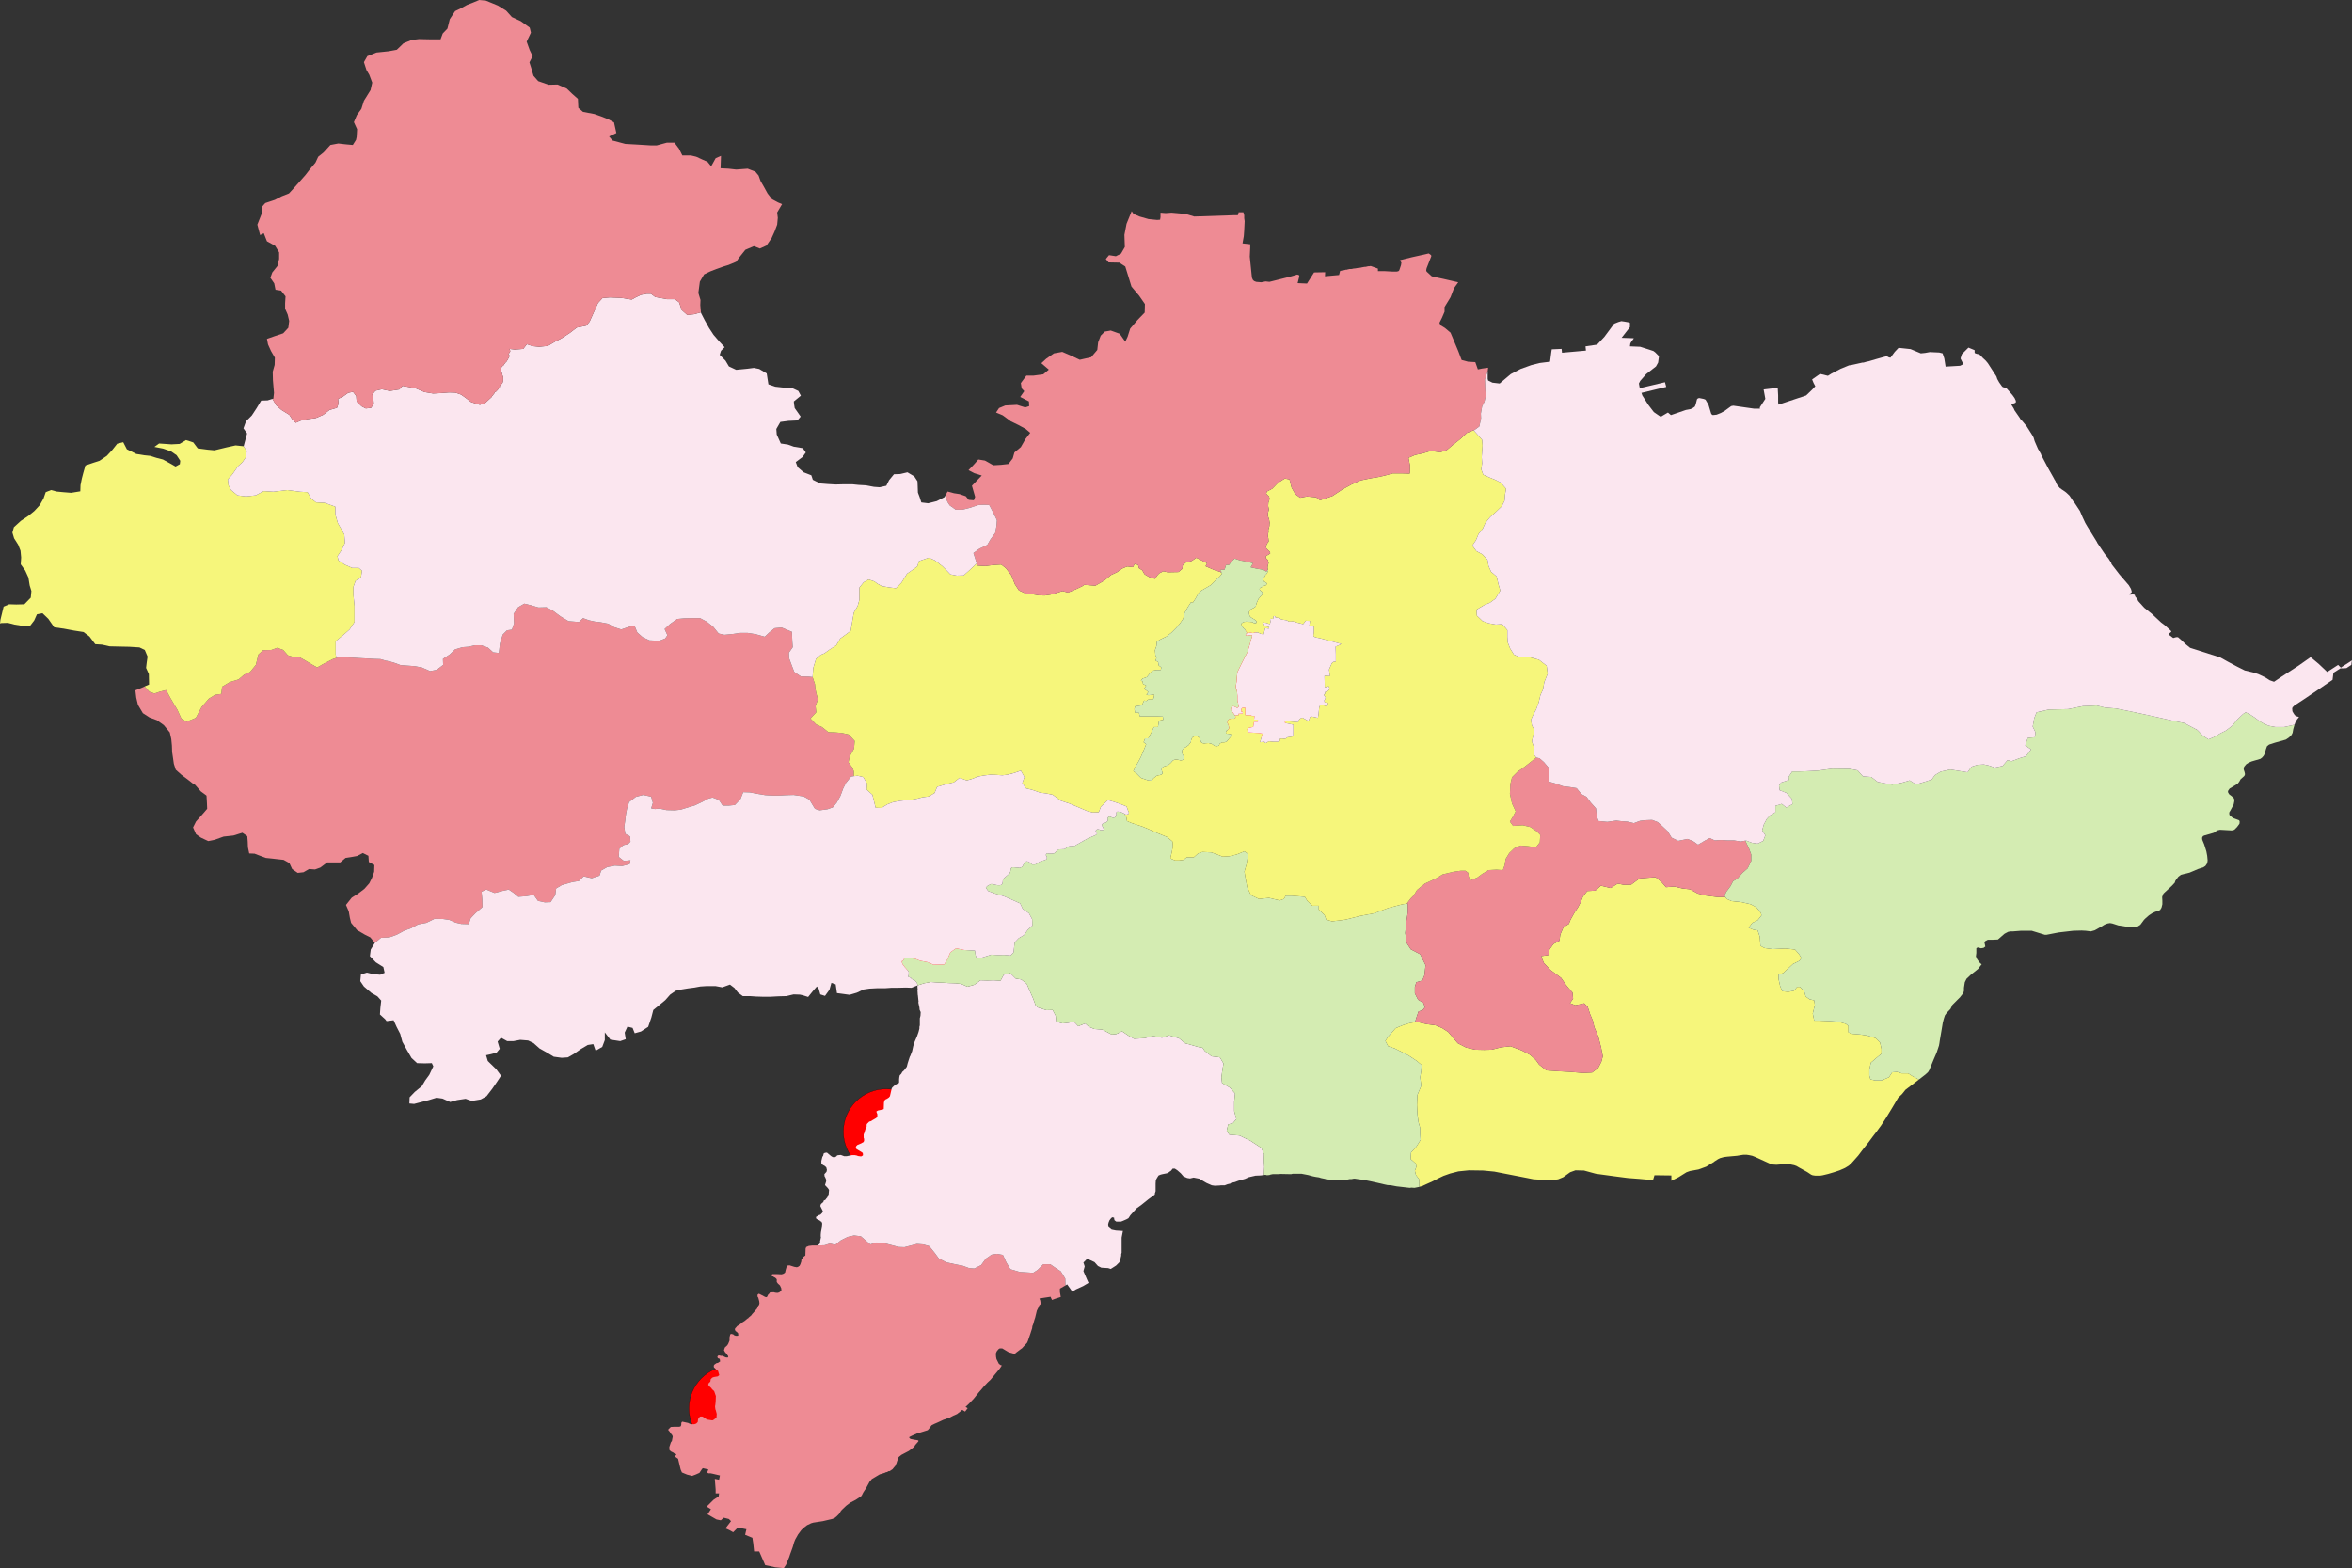 <?xml version="1.0" encoding="UTF-8"?>
<!DOCTYPE svg PUBLIC "-//W3C//DTD SVG 1.1 Tiny//EN" "http://www.w3.org/Graphics/SVG/1.1/DTD/svg11-tiny.dtd">
<svg version="1.1" xmlns="http://www.w3.org/2000/svg" xmlns:xlink="http://www.w3.org/1999/xlink" width="100%" height="100%" viewBox="0,0,11013,7344">
<rect x="0" y="0" width="11013" height="7344" fill="#333333" stroke="none"/>
<title>SVG</title>
<desc>Poligon Test</desc>
<style id="style_css_sheet" type="text/css">
.polyStyle{fill: #cccccc;stroke-width:0;fill-rule:evenodd;}
</style>
<circle cx="1978" cy="2534" r="200" stroke="black" stroke-width="1" fill="red" id="130984" name="河间市"/>
<circle cx="1917" cy="1241" r="200" stroke="black" stroke-width="1" fill="red" id="130982" name="任丘市"/>
<circle cx="4345" cy="4369" r="200" stroke="black" stroke-width="1" fill="red" id="130981"  position="1" name="泊头市"/>
<circle cx="8212" cy="2877" r="200" stroke="black" stroke-width="1" fill="red" id="130983" name="黄骅市"/>
<circle cx="675" cy="2580" r="200" stroke="black" stroke-width="1" fill="red" id="130926" name="肃宁县"/>
<circle cx="4149" cy="5300" r="200" stroke="black" stroke-width="1" fill="red" id="130923" name="东光县"/>
<circle cx="3426" cy="6596" r="200" stroke="black" stroke-width="1" fill="red" id="130928" name="吴桥县"/>
<circle cx="5022" cy="4527" r="200" stroke="black" stroke-width="1" fill="red" id="130927"  position="1" name="南皮县"/>
<circle cx="2101" cy="3769" r="200" stroke="black" stroke-width="1" fill="red" id="130929" name="献县"/>
<circle cx="5692" cy="1834" r="200" stroke="black" stroke-width="1" fill="red" id="130922" name="青县"/>
<circle cx="8958" cy="4011" r="200" stroke="black" stroke-width="1" fill="red" id="130924" name="海兴县"/>
<circle cx="6983" cy="4442" r="200" stroke="black" stroke-width="1" fill="red" id="130930"  position="44" name="孟村回族自治县"/>
<circle cx="7616" cy="4445" r="200" stroke="black" stroke-width="1" fill="red" id="130925" name="盐山县"/>
<circle cx="5868" cy="3260" r="200" stroke="black" stroke-width="1" fill="red" id="130921"  position="333" name="沧县"/>
<circle cx="5773" cy="3153" r="200" stroke="black" stroke-width="1" fill="red" id="130903"  position="" name="运河区"/>
<circle cx="5813" cy="3151" r="200" stroke="black" stroke-width="1" fill="red" id="130902" position="124" name="新华区"/>
<path d="" class="polyStyle" id="" style="fill:#ee8b94"/>
<path d="" class="polyStyle" id="623022" style="fill:#fbe6ef"/>
<path d="" class="polyStyle" id="211421" style="fill:#f6f67b"/>
<path d="" class="polyStyle" id="532524" style="fill:#ee8b94"/>
<path d="" class="polyStyle" id="440825" style="fill:#f6f67b"/>
<path d="" class="polyStyle" id="441721" style="fill:#f6f67b"/>
<path d="" class="polyStyle" id="450521" style="fill:#f6f67b"/>
<path d="" class="polyStyle" id="450123" style="fill:#fbe6ef"/>
<path d="" class="polyStyle" id="350624" style="fill:#f6f67b"/>
<path d="" class="polyStyle" id="" style="fill:#fbe6ef"/>
<path d="" class="polyStyle" id="451224" style="fill:#fbe6ef"/>
<path d="" class="polyStyle" id="350627" style="fill:#f6f67b"/>
<path d="" class="polyStyle" id="" style="fill:#f6f67b"/>
<path d="" class="polyStyle" id="350525" style="fill:#f6f67b"/>
<path d="" class="polyStyle" id="530124" style="fill:#ee8b94"/>
<path d="" class="polyStyle" id="522627" style="fill:#ee8b94"/>
<path d="" class="polyStyle" id="510421" style="fill:#fbe6ef"/>
<path d="" class="polyStyle" id="522623" style="fill:#d4ecb2"/>
<path d="" class="polyStyle" id="430321" style="fill:#d4ecb2"/>
<path d="" class="polyStyle" id="511129" style="fill:#d4ecb2"/>
<path d="" class="polyStyle" id="511423" style="fill:#ee8b94"/>
<path d="" class="polyStyle" id="421023" style="fill:#f6f67b"/>
<path d="" class="polyStyle" id="511724" style="fill:#f6f67b"/>
<path d="" class="polyStyle" id="420526" style="fill:#fbe6ef"/>
<path d="" class="polyStyle" id="511923" style="fill:#fbe6ef"/>
<path d="" class="polyStyle" id="420325" style="fill:#fbe6ef"/>
<path d="" class="polyStyle" id="511921" style="fill:#f6f67b"/>
<path d="" class="polyStyle" id="542525" style="fill:#f6f67b"/>
<path d="" class="polyStyle" id="611026" style="fill:#ee8b94"/>
<path d="" class="polyStyle" id="411023" style="fill:#fbe6ef"/>
<path d="" class="polyStyle" id="632323" style="fill:#f6f67b"/>
<path d="" class="polyStyle" id="140525" style="fill:#d4ecb2"/>
<path d="" class="polyStyle" id="410922" style="fill:#ee8b94"/>
<path d="" class="polyStyle" id="621027" style="fill:#ee8b94"/>
<path d="" class="polyStyle" id="130427" style="fill:#f6f67b"/>
<polygon points="4075,5828 4105,5819 4147,5824 4208,5840 4235,5841 4293,5826 4322,5828 4351,5836 4377,5868 4396,5894 4431,5912 4477,5922 4508,5928 4538,5939 4562,5941 4594,5925 4616,5895 4643,5876 4668,5872 4696,5877 4712,5912 4731,5944 4775,5957 4838,5961 4859,5947 4885,5921 4918,5921 4941,5937 4967,5954 4988,5988 4989,6020 4963,6035 4963,6051 4967,6074 4948,6080 4939,6083 4926,6088 4919,6073 4867,6081 4871,6091 4873,6107 4866,6114 4862,6124 4855,6138 4847,6171 4843,6183 4838,6201 4834,6211 4833,6220 4825,6245 4813,6280 4809,6289 4794,6305 4786,6314 4776,6321 4771,6325 4759,6334 4751,6341 4723,6333 4693,6315 4681,6315 4675,6319 4667,6329 4663,6339 4664,6355 4666,6365 4671,6375 4677,6387 4685,6393 4691,6395 4681,6410 4671,6422 4638,6462 4624,6475 4607,6493 4597,6505 4583,6521 4559,6551 4537,6574 4521,6589 4531,6595 4519,6611 4506,6603 4503,6605 4496,6611 4488,6617 4482,6622 4469,6628 4466,6629 4462,6631 4447,6639 4440,6641 4428,6646 4418,6649 4390,6662 4376,6668 4362,6675 4356,6683 4351,6690 4344,6698 4312,6708 4295,6713 4272,6723 4258,6730 4257,6733 4263,6739 4283,6743 4297,6745 4301,6748 4300,6751 4285,6768 4283,6772 4278,6778 4256,6795 4220,6814 4208,6824 4200,6845 4198,6852 4191,6867 4187,6871 4179,6881 4165,6890 4160,6890 4154,6894 4148,6895 4142,6898 4119,6905 4082,6927 4079,6931 4072,6939 4054,6972 4049,6979 4042,6990 4036,7002 4031,7009 4025,7012 4007,7024 3982,7037 3979,7039 3962,7052 3942,7071 3937,7077 3929,7090 3917,7102 3907,7110 3896,7114 3853,7124 3808,7131 3798,7134 3779,7143 3762,7156 3752,7166 3737,7186 3723,7211 3718,7224 3712,7245 3703,7270 3700,7278 3695,7293 3688,7310 3682,7325 3680,7329 3670,7344 3629,7340 3603,7334 3583,7330 3555,7266 3531,7266 3527,7228 3523,7202 3489,7188 3495,7162 3485,7160 3455,7154 3433,7176 3419,7168 3411,7164 3397,7158 3423,7124 3413,7114 3389,7108 3375,7120 3355,7116 3313,7092 3329,7068 3309,7056 3341,7024 3365,7008 3367,6994 3351,6994 3351,6976 3347,6926 3367,6930 3369,6920 3371,6910 3337,6902 3327,6900 3317,6900 3311,6896 3317,6882 3291,6876 3287,6880 3275,6898 3257,6906 3241,6912 3217,6906 3193,6896 3187,6882 3175,6832 3158,6820 3167,6814 3165,6810 3162,6808 3158,6807 3151,6802 3144,6799 3135,6792 3134,6777 3141,6756 3142,6754 3146,6749 3150,6728 3148,6722 3140,6712 3135,6704 3130,6699 3129,6695 3141,6683 3159,6682 3180,6682 3185,6681 3188,6679 3190,6672 3190,6664 3194,6658 3222,6664 3230,6668 3237,6670 3251,6670 3260,6667 3267,6660 3269,6645 3273,6642 3274,6638 3279,6634 3288,6634 3291,6635 3294,6637 3310,6648 3335,6652 3339,6651 3350,6643 3355,6638 3356,6622 3352,6606 3350,6601 3349,6595 3348,6585 3349,6583 3351,6565 3352,6538 3344,6515 3334,6506 3331,6501 3322,6493 3316,6485 3319,6477 3326,6471 3328,6459 3335,6452 3343,6449 3361,6446 3368,6440 3362,6420 3359,6418 3357,6417 3351,6411 3343,6404 3342,6396 3345,6391 3355,6384 3361,6383 3372,6376 3370,6364 3362,6361 3360,6358 3359,6354 3362,6349 3369,6348 3375,6350 3383,6350 3398,6357 3407,6358 3410,6355 3409,6350 3405,6345 3404,6342 3396,6334 3390,6324 3394,6311 3406,6300 3408,6296 3410,6293 3416,6278 3416,6263 3418,6255 3419,6250 3423,6247 3433,6249 3437,6253 3445,6256 3454,6256 3457,6254 3456,6244 3448,6236 3445,6235 3441,6228 3442,6221 3448,6215 3451,6211 3469,6199 3474,6194 3487,6186 3500,6175 3503,6174 3505,6171 3518,6160 3522,6154 3525,6151 3545,6128 3551,6114 3554,6112 3556,6104 3555,6094 3552,6083 3551,6078 3547,6072 3547,6064 3552,6059 3556,6060 3564,6064 3583,6074 3590,6075 3593,6071 3596,6064 3603,6057 3605,6053 3623,6052 3630,6054 3640,6055 3648,6053 3656,6047 3659,6043 3658,6033 3652,6020 3643,6012 3637,6004 3637,5991 3630,5984 3624,5981 3620,5978 3617,5978 3613,5975 3615,5968 3618,5967 3638,5967 3660,5968 3669,5965 3676,5960 3679,5947 3684,5930 3687,5927 3697,5926 3719,5933 3731,5935 3737,5933 3744,5928 3748,5920 3752,5908 3753,5896 3758,5893 3760,5888 3768,5882 3771,5880 3772,5852 3772,5848 3775,5840 3787,5835 3803,5833 3815,5833 3826,5833 3861,5832 3886,5824 3911,5830 3937,5809 3969,5793 3999,5786 4031,5790 " class="polyStyle" id="130928" style="fill:#ee8b94"/>
<polygon points="4782,4587 4808,4608 4819,4634 4837,4675 4850,4710 4859,4718 4900,4731 4929,4730 4943,4757 4946,4785 4976,4793 5002,4790 5029,4785 5049,4806 5081,4793 5099,4809 5124,4819 5162,4822 5205,4845 5227,4843 5254,4830 5285,4851 5310,4865 5360,4862 5399,4852 5441,4860 5474,4849 5521,4863 5549,4886 5582,4895 5613,4904 5631,4907 5641,4922 5673,4947 5712,4952 5729,4981 5724,5010 5719,5045 5722,5072 5759,5094 5783,5121 5779,5160 5779,5204 5789,5241 5773,5260 5751,5266 5744,5296 5756,5314 5804,5318 5854,5342 5906,5376 5919,5406 5918,5435 5920,5465 5918,5503 5903,5505 5879,5506 5857,5511 5844,5514 5841,5516 5830,5521 5798,5530 5782,5536 5764,5540 5761,5543 5748,5546 5735,5551 5727,5551 5718,5551 5710,5552 5688,5553 5674,5551 5649,5540 5615,5520 5589,5515 5572,5519 5559,5517 5541,5509 5529,5495 5513,5481 5501,5473 5491,5473 5483,5483 5477,5487 5469,5493 5463,5495 5443,5499 5435,5501 5425,5505 5421,5511 5415,5521 5412,5528 5411,5543 5411,5557 5411,5575 5411,5579 5407,5591 5408,5594 5378,5616 5343,5644 5322,5659 5293,5691 5284,5705 5275,5710 5259,5717 5249,5721 5235,5721 5227,5721 5219,5715 5217,5709 5217,5703 5211,5701 5207,5701 5201,5707 5195,5715 5191,5725 5189,5733 5189,5737 5193,5749 5205,5759 5225,5763 5255,5765 5258,5765 5252,5796 5252,5867 5250,5873 5250,5881 5247,5893 5248,5896 5241,5912 5226,5927 5201,5943 5189,5939 5157,5937 5141,5929 5125,5911 5099,5899 5089,5897 5085,5901 5073,5913 5079,5931 5073,5953 5091,5995 5097,6008 5072,6023 5037,6039 5021,6049 4997,6015 4989,6020 4988,5988 4967,5954 4941,5937 4918,5921 4885,5921 4859,5947 4838,5961 4775,5957 4731,5944 4712,5912 4696,5877 4668,5872 4643,5876 4616,5895 4594,5925 4562,5941 4538,5939 4508,5928 4477,5922 4431,5912 4396,5894 4377,5868 4351,5836 4322,5828 4293,5826 4235,5841 4208,5840 4147,5824 4105,5819 4075,5828 4031,5790 3999,5786 3969,5793 3937,5809 3911,5830 3886,5824 3861,5832 3826,5833 3831,5831 3838,5825 3840,5821 3840,5812 3842,5804 3844,5794 3843,5791 3843,5783 3844,5771 3848,5751 3850,5730 3847,5722 3840,5718 3838,5715 3831,5713 3822,5707 3821,5704 3821,5699 3836,5690 3841,5689 3850,5680 3853,5672 3841,5648 3844,5639 3852,5632 3855,5630 3857,5623 3865,5619 3870,5612 3874,5608 3877,5598 3880,5595 3882,5573 3877,5565 3863,5550 3868,5534 3869,5526 3864,5514 3861,5509 3860,5499 3870,5488 3872,5479 3869,5467 3861,5460 3853,5456 3846,5448 3846,5437 3851,5417 3854,5414 3857,5402 3863,5399 3872,5398 3884,5408 3891,5414 3899,5419 3908,5420 3916,5416 3920,5411 3926,5410 3937,5409 3953,5415 3964,5415 3989,5410 4003,5410 4013,5412 4017,5414 4032,5416 4038,5413 4041,5410 4040,5400 4035,5396 4010,5381 4007,5375 4009,5368 4015,5362 4034,5354 4037,5352 4043,5349 4046,5343 4046,5334 4044,5328 4044,5313 4047,5306 4053,5286 4056,5283 4058,5276 4058,5267 4060,5263 4070,5253 4080,5250 4082,5248 4101,5237 4106,5233 4108,5228 4108,5218 4104,5208 4104,5205 4111,5201 4134,5196 4138,5194 4139,5164 4141,5156 4142,5153 4148,5148 4153,5146 4162,5140 4167,5134 4175,5099 4178,5093 4190,5082 4202,5075 4208,5073 4210,5069 4210,5055 4211,5045 4213,5036 4215,5034 4220,5029 4225,5020 4233,5013 4246,4996 4250,4980 4260,4949 4262,4946 4271,4923 4276,4900 4281,4883 4294,4853 4301,4833 4305,4817 4305,4809 4307,4802 4307,4769 4310,4757 4311,4740 4306,4729 4305,4718 4300,4695 4301,4691 4299,4672 4298,4662 4297,4657 4297,4653 4296,4639 4297,4635 4296,4625 4296,4615 4327,4605 4359,4599 4387,4601 4414,4602 4441,4604 4474,4605 4501,4608 4530,4621 4562,4612 4591,4591 4624,4592 4652,4591 4685,4593 4700,4565 4730,4557 4756,4583 " class="polyStyle" id="130923" style="fill:#fbe6ef"/>
<polygon points="7801,4155 7840,4152 7878,4161 7914,4165 7950,4185 7987,4194 8041,4201 8079,4201 8085,4210 8108,4220 8155,4225 8198,4235 8225,4250 8245,4275 8248,4287 8230,4310 8205,4322 8188,4345 8213,4355 8230,4357 8240,4387 8243,4430 8263,4440 8300,4445 8360,4442 8405,4447 8425,4470 8435,4487 8425,4500 8395,4515 8368,4540 8350,4557 8328,4565 8328,4585 8335,4617 8345,4642 8373,4645 8400,4640 8415,4622 8428,4622 8448,4642 8455,4667 8473,4680 8495,4685 8498,4707 8488,4747 8495,4780 8518,4780 8568,4782 8608,4785 8643,4795 8655,4805 8655,4835 8673,4842 8710,4845 8743,4850 8783,4862 8803,4882 8810,4912 8810,4935 8783,4957 8760,4977 8753,5010 8753,5037 8758,5055 8780,5060 8810,5060 8845,5045 8860,5022 8883,5020 8905,5027 8935,5027 8955,5040 8985,5056 8922,5104 8906,5124 8888,5141 8859,5190 8829,5239 8808,5271 8786,5301 8769,5323 8752,5346 8719,5388 8701,5412 8670,5447 8657,5459 8639,5470 8614,5481 8587,5490 8560,5498 8535,5504 8523,5506 8514,5506 8500,5506 8487,5504 8480,5501 8462,5489 8424,5468 8412,5461 8401,5457 8377,5452 8356,5452 8318,5455 8302,5454 8288,5450 8220,5419 8205,5413 8191,5410 8178,5408 8164,5408 8151,5410 8133,5413 8088,5417 8072,5419 8054,5424 8044,5429 8027,5440 8025,5442 7989,5464 7953,5477 7926,5482 7914,5484 7897,5490 7860,5513 7830,5528 7826,5530 7826,5505 7747,5504 7740,5527 7675,5521 7622,5517 7560,5509 7472,5497 7417,5482 7377,5481 7352,5490 7320,5513 7296,5523 7266,5527 7200,5524 7181,5523 7146,5516 6997,5487 6945,5482 6878,5481 6829,5486 6790,5496 6759,5507 6736,5518 6709,5532 6678,5546 6658,5555 6646,5558 6645,5523 6630,5503 6625,5483 6632,5465 6630,5450 6605,5428 6607,5398 6632,5370 6652,5338 6650,5310 6650,5283 6642,5255 6637,5218 6635,5175 6637,5128 6655,5085 6650,5045 6655,5015 6657,4988 6633,4968 6595,4943 6570,4930 6530,4910 6500,4900 6487,4875 6500,4855 6515,4838 6535,4815 6572,4800 6602,4791 6626,4787 6636,4786 6679,4796 6723,4802 6753,4815 6781,4833 6802,4858 6826,4886 6865,4906 6907,4916 6950,4917 6985,4916 7028,4905 7073,4900 7124,4919 7164,4940 7191,4964 7207,4986 7241,5013 7299,5017 7354,5020 7412,5025 7455,5023 7483,5002 7498,4973 7505,4947 7497,4906 7484,4855 7465,4810 7459,4782 7446,4751 7434,4715 7418,4699 7376,4708 7351,4698 7366,4677 7363,4648 7346,4629 7329,4608 7310,4580 7259,4542 7229,4510 7216,4478 7250,4473 7256,4446 7274,4421 7302,4406 7306,4377 7321,4342 7346,4327 7354,4307 7373,4273 7389,4249 7402,4224 7412,4199 7432,4173 7470,4171 7496,4148 7542,4159 7575,4138 7603,4144 7638,4143 7677,4114 7714,4111 7752,4108 7779,4130 " class="polyStyle" id="130925" style="fill:#f6f67b"/>
<polygon points="5248,3803 5251,3804 5258,3808 5264,3810 5274,3827 5277,3845 5295,3853 5312,3859 5349,3871 5378,3883 5418,3901 5465,3920 5490,3941 5492,3962 5487,3990 5480,4020 5502,4030 5520,4030 5542,4027 5557,4015 5590,4015 5610,3997 5630,3990 5672,3992 5700,4002 5725,4012 5757,4010 5790,4002 5827,3987 5845,4000 5837,4047 5827,4082 5832,4112 5840,4155 5857,4192 5895,4210 5942,4205 5992,4217 6012,4210 6020,4195 6050,4195 6110,4200 6122,4220 6145,4242 6175,4242 6175,4260 6202,4285 6210,4307 6237,4315 6300,4307 6367,4290 6435,4277 6502,4252 6567,4235 6587,4232 6592,4232 6592,4272 6585,4317 6580,4370 6587,4417 6606,4446 6650,4469 6675,4520 6670,4567 6660,4592 6632,4600 6625,4622 6625,4652 6640,4682 6665,4697 6672,4717 6662,4730 6642,4737 6632,4767 6626,4787 6602,4791 6572,4800 6535,4815 6515,4838 6500,4855 6487,4875 6500,4900 6530,4910 6570,4930 6595,4943 6633,4968 6657,4988 6655,5015 6650,5045 6655,5085 6637,5128 6635,5175 6637,5218 6642,5255 6650,5283 6650,5310 6652,5338 6632,5370 6607,5398 6605,5428 6630,5450 6632,5465 6625,5483 6630,5503 6645,5523 6646,5558 6643,5559 6623,5563 6609,5562 6601,5563 6540,5556 6513,5551 6497,5550 6483,5547 6439,5537 6426,5534 6381,5525 6364,5523 6344,5520 6339,5520 6329,5522 6320,5522 6292,5528 6272,5527 6245,5527 6233,5524 6222,5524 6210,5523 6204,5521 6185,5517 6176,5514 6162,5512 6147,5509 6125,5503 6094,5497 6063,5497 6053,5497 6046,5499 5997,5498 5982,5499 5959,5499 5949,5501 5944,5503 5932,5504 5925,5502 5918,5503 5920,5465 5918,5435 5919,5406 5906,5376 5854,5342 5804,5318 5756,5314 5744,5296 5751,5266 5773,5260 5789,5241 5779,5204 5779,5160 5783,5121 5759,5094 5722,5072 5719,5045 5724,5010 5729,4981 5712,4952 5673,4947 5641,4922 5631,4907 5613,4904 5582,4895 5549,4886 5521,4863 5474,4849 5441,4860 5399,4852 5360,4862 5310,4865 5285,4851 5254,4830 5227,4843 5205,4845 5162,4822 5124,4819 5099,4809 5081,4793 5049,4806 5029,4785 5002,4790 4976,4793 4946,4785 4943,4757 4929,4730 4900,4731 4859,4718 4850,4710 4837,4675 4819,4634 4808,4608 4782,4587 4756,4583 4730,4557 4700,4565 4685,4593 4652,4591 4624,4592 4591,4591 4562,4612 4530,4621 4501,4608 4474,4605 4441,4604 4414,4602 4387,4601 4359,4599 4327,4605 4296,4615 4296,4610 4294,4605 4291,4600 4286,4594 4280,4591 4276,4589 4267,4583 4266,4580 4252,4574 4254,4569 4255,4563 4255,4550 4237,4530 4231,4522 4227,4517 4225,4512 4222,4505 4224,4500 4228,4499 4233,4491 4235,4488 4261,4488 4285,4490 4307,4499 4343,4506 4371,4518 4421,4517 4435,4495 4450,4460 4477,4441 4514,4449 4565,4452 4568,4473 4574,4490 4601,4484 4642,4471 4673,4473 4701,4472 4732,4475 4746,4460 4751,4414 4770,4394 4795,4379 4813,4354 4834,4335 4833,4305 4818,4277 4789,4257 4777,4231 4737,4213 4700,4197 4659,4185 4627,4173 4616,4157 4619,4154 4624,4149 4629,4146 4633,4144 4636,4142 4643,4140 4647,4141 4652,4142 4662,4144 4673,4146 4677,4146 4681,4146 4684,4145 4688,4145 4692,4141 4694,4136 4695,4132 4696,4121 4698,4116 4703,4111 4708,4107 4728,4090 4729,4086 4731,4082 4732,4076 4733,4068 4736,4064 4740,4062 4749,4062 4758,4063 4762,4063 4771,4064 4775,4065 4779,4063 4784,4061 4789,4056 4791,4051 4794,4047 4795,4042 4799,4037 4804,4035 4807,4034 4813,4035 4821,4039 4833,4049 4846,4049 4851,4047 4855,4045 4862,4040 4865,4038 4870,4035 4878,4032 4882,4031 4886,4030 4890,4029 4899,4025 4902,4020 4902,4015 4901,4012 4899,4008 4897,4005 4898,4001 4900,3998 4906,3996 4909,3997 4914,3998 4918,3998 4922,3998 4932,3997 4935,3997 4940,3993 4944,3989 4947,3986 4949,3983 4952,3982 4955,3980 4958,3978 4961,3978 4984,3977 4992,3972 4999,3967 5002,3965 5005,3964 5010,3963 5015,3963 5020,3962 5034,3961 5038,3958 5041,3956 5047,3953 5050,3951 5053,3950 5057,3947 5061,3945 5064,3943 5068,3941 5071,3940 5074,3937 5080,3934 5085,3932 5088,3930 5096,3925 5100,3923 5107,3921 5114,3918 5121,3915 5130,3911 5135,3907 5137,3903 5135,3899 5132,3895 5130,3892 5132,3888 5137,3884 5140,3884 5144,3884 5148,3885 5152,3887 5157,3888 5165,3887 5168,3885 5167,3880 5165,3875 5162,3870 5159,3865 5160,3862 5161,3859 5165,3857 5175,3853 5180,3851 5183,3848 5188,3843 5187,3840 5186,3835 5187,3829 5193,3824 5199,3825 5206,3828 5212,3830 5218,3829 5221,3827 5225,3823 5226,3818 5228,3814 5227,3811 5228,3803 5232,3801 5235,3801 5242,3802 " class="polyStyle" id="130927" style="fill:#d4ecb2"/>
<path d="" class="polyStyle" id="130121" style="fill:#ee8b94"/>
<polygon points="7229,3569 7251,3595 7252,3630 7254,3661 7282,3669 7318,3682 7350,3686 7382,3691 7405,3719 7429,3732 7448,3758 7473,3786 7477,3824 7485,3845 7526,3849 7568,3843 7593,3846 7621,3848 7650,3855 7680,3844 7708,3841 7736,3840 7762,3850 7779,3865 7809,3893 7827,3923 7858,3938 7901,3929 7927,3939 7951,3956 7983,3937 8006,3925 8029,3936 8060,3934 8089,3936 8120,3936 8151,3941 8172,3937 8190,3975 8200,4002 8200,4032 8183,4067 8160,4087 8135,4115 8115,4127 8103,4150 8083,4177 8075,4195 8079,4201 8041,4201 7987,4194 7950,4185 7914,4165 7878,4161 7840,4152 7801,4155 7779,4130 7752,4108 7714,4111 7677,4114 7638,4143 7603,4144 7575,4138 7542,4159 7496,4148 7470,4171 7432,4173 7412,4199 7402,4224 7389,4249 7373,4273 7354,4307 7346,4327 7321,4342 7306,4377 7302,4406 7274,4421 7256,4446 7250,4473 7216,4478 7229,4510 7259,4542 7310,4580 7329,4608 7346,4629 7363,4648 7366,4677 7351,4698 7376,4708 7418,4699 7434,4715 7446,4751 7459,4782 7465,4810 7484,4855 7497,4906 7505,4947 7498,4973 7483,5002 7455,5023 7412,5025 7354,5020 7299,5017 7241,5013 7207,4986 7191,4964 7164,4940 7124,4919 7073,4900 7028,4905 6985,4916 6950,4917 6907,4916 6865,4906 6826,4886 6802,4858 6781,4833 6753,4815 6723,4802 6679,4796 6636,4786 6626,4787 6632,4767 6642,4737 6662,4730 6672,4717 6665,4697 6640,4682 6625,4652 6625,4622 6632,4600 6660,4592 6670,4567 6675,4520 6650,4469 6606,4446 6587,4417 6580,4370 6585,4317 6592,4272 6592,4232 6587,4232 6605,4208 6620,4193 6635,4168 6672,4138 6722,4115 6755,4095 6805,4083 6840,4078 6862,4078 6875,4088 6877,4105 6885,4123 6917,4110 6940,4093 6970,4075 7007,4073 7037,4075 7045,4053 7050,4023 7067,3995 7090,3973 7120,3960 7155,3963 7192,3968 7210,3945 7212,3910 7195,3893 7165,3873 7130,3865 7085,3868 7070,3848 7085,3823 7097,3800 7080,3763 7070,3718 7072,3673 7080,3640 7105,3615 7140,3590 7193,3548 7208,3551 " class="polyStyle" id="130930" style="fill:#ee8b94"/>
<path d="" class="polyStyle" id="610823" style="fill:#fbe6ef"/>
<polygon points="9908,3318 10006,3338 10075,3353 10120,3363 10181,3377 10227,3386 10257,3402 10289,3419 10315,3446 10341,3463 10367,3452 10394,3436 10422,3422 10451,3400 10474,3372 10487,3359 10503,3344 10515,3336 10531,3343 10557,3360 10581,3378 10600,3389 10623,3399 10655,3405 10695,3405 10732,3397 10744,3394 10738,3415 10735,3432 10730,3442 10718,3454 10703,3464 10653,3478 10625,3487 10615,3495 10610,3509 10604,3531 10599,3540 10592,3548 10584,3554 10543,3566 10529,3572 10518,3579 10508,3591 10506,3597 10506,3604 10510,3616 10512,3626 10509,3634 10491,3650 10485,3661 10477,3671 10440,3693 10433,3703 10432,3707 10433,3712 10438,3720 10450,3729 10461,3740 10462,3752 10459,3767 10443,3797 10439,3803 10438,3809 10439,3816 10443,3821 10456,3831 10483,3841 10486,3844 10487,3849 10486,3858 10474,3874 10463,3885 10457,3888 10449,3889 10395,3886 10381,3889 10368,3899 10363,3901 10342,3907 10321,3913 10315,3916 10312,3921 10311,3925 10312,3933 10321,3955 10331,3987 10335,4008 10337,4030 10335,4043 10329,4052 10326,4056 10321,4059 10317,4062 10310,4064 10292,4070 10252,4087 10227,4093 10212,4097 10200,4106 10190,4119 10186,4125 10183,4134 10169,4149 10130,4185 10124,4201 10125,4218 10125,4235 10121,4251 10115,4261 10107,4266 10092,4270 10077,4277 10062,4287 10046,4301 10039,4308 10022,4331 10006,4341 9994,4343 9971,4342 9919,4334 9891,4325 9880,4323 9868,4325 9855,4330 9840,4339 9819,4351 9808,4357 9790,4362 9766,4359 9747,4358 9708,4359 9639,4367 9582,4378 9575,4378 9562,4374 9536,4366 9513,4359 9464,4359 9426,4362 9414,4362 9403,4364 9386,4373 9355,4400 9332,4401 9308,4401 9295,4408 9292,4415 9294,4423 9296,4433 9288,4439 9276,4441 9260,4437 9254,4441 9254,4457 9254,4463 9252,4479 9258,4493 9264,4501 9272,4511 9279,4516 9262,4538 9227,4566 9208,4584 9200,4600 9198,4613 9196,4626 9196,4640 9193,4651 9180,4667 9179,4669 9143,4705 9139,4710 9138,4715 9133,4725 9115,4744 9107,4755 9102,4770 9097,4789 9091,4825 9083,4872 9081,4886 9079,4897 9068,4930 9055,4960 9041,4994 9034,5011 9028,5021 9016,5032 8985,5056 8955,5040 8935,5027 8905,5027 8883,5020 8860,5022 8845,5045 8810,5060 8780,5060 8758,5055 8753,5037 8753,5010 8760,4977 8783,4957 8810,4935 8810,4912 8803,4882 8783,4862 8743,4850 8710,4845 8673,4842 8655,4835 8655,4805 8643,4795 8608,4785 8568,4782 8518,4780 8495,4780 8488,4747 8498,4707 8495,4685 8473,4680 8455,4667 8448,4642 8428,4622 8415,4622 8400,4640 8373,4645 8345,4642 8335,4617 8328,4585 8328,4565 8350,4557 8368,4540 8395,4515 8425,4500 8435,4487 8425,4470 8405,4447 8360,4442 8300,4445 8263,4440 8243,4430 8240,4387 8230,4357 8213,4355 8188,4345 8205,4322 8230,4310 8248,4287 8245,4275 8225,4250 8198,4235 8155,4225 8108,4220 8085,4210 8079,4201 8075,4195 8083,4177 8103,4150 8115,4127 8135,4115 8160,4087 8183,4067 8200,4032 8200,4002 8190,3975 8172,3937 8177,3937 8203,3947 8230,3951 8256,3938 8266,3912 8251,3889 8259,3861 8273,3835 8288,3819 8313,3804 8313,3774 8343,3765 8364,3782 8393,3766 8390,3741 8364,3713 8333,3701 8330,3679 8340,3665 8376,3653 8375,3638 8392,3613 8429,3613 8460,3612 8514,3609 8579,3600 8661,3601 8698,3608 8723,3636 8762,3639 8792,3662 8860,3675 8908,3665 8942,3655 8972,3674 9014,3661 9045,3651 9060,3630 9087,3614 9132,3604 9182,3612 9213,3617 9231,3591 9259,3582 9289,3580 9312,3585 9341,3595 9377,3587 9400,3560 9419,3565 9456,3551 9486,3542 9510,3510 9483,3491 9495,3456 9528,3453 9531,3430 9518,3403 9525,3364 9536,3336 9593,3323 9684,3321 9753,3307 9779,3306 9817,3304 9857,3314 " class="polyStyle" id="130924" style="fill:#d4ecb2"/>
<polygon points="2521,2845 2559,2844 2590,2861 2625,2887 2662,2909 2711,2913 2730,2895 2758,2905 2785,2911 2811,2914 2848,2921 2875,2937 2909,2948 2944,2936 2971,2930 2984,2962 3009,2984 3041,2999 3087,3001 3115,2990 3125,2975 3112,2946 3138,2922 3171,2899 3203,2896 3242,2895 3278,2895 3310,2912 3340,2936 3365,2967 3392,2973 3433,2969 3467,2964 3500,2964 3538,2970 3581,2982 3602,2962 3627,2942 3660,2939 3708,2959 3710,3005 3712,3031 3694,3057 3695,3083 3709,3121 3719,3147 3750,3168 3788,3169 3805,3171 3816,3204 3818,3225 3823,3249 3830,3275 3819,3307 3822,3336 3795,3365 3822,3393 3849,3405 3879,3429 3911,3430 3943,3433 3974,3440 4002,3470 3999,3506 3979,3542 3973,3570 3992,3596 3998,3613 3998,3635 3985,3637 3961,3667 3948,3693 3935,3728 3918,3759 3900,3781 3875,3790 3838,3795 3816,3788 3790,3745 3763,3730 3716,3723 3682,3724 3645,3726 3620,3726 3584,3724 3548,3718 3511,3711 3480,3710 3467,3743 3441,3770 3412,3773 3384,3773 3366,3746 3336,3735 3317,3740 3287,3756 3253,3772 3213,3784 3187,3792 3160,3795 3121,3794 3088,3787 3067,3789 3049,3786 3057,3760 3049,3731 3012,3723 2977,3732 2946,3756 2936,3787 2931,3813 2927,3846 2923,3873 2928,3905 2950,3917 2952,3942 2941,3953 2919,3958 2900,3975 2897,4013 2921,4032 2952,4029 2948,4047 2913,4056 2879,4054 2843,4061 2815,4077 2807,4101 2771,4113 2733,4104 2711,4126 2680,4131 2631,4145 2604,4161 2600,4192 2578,4225 2551,4226 2519,4219 2499,4191 2465,4197 2427,4200 2404,4181 2382,4166 2350,4173 2316,4182 2277,4166 2255,4176 2258,4210 2259,4248 2226,4277 2204,4300 2195,4328 2160,4327 2134,4321 2103,4308 2075,4304 2035,4303 1996,4322 1958,4329 1925,4347 1892,4359 1857,4378 1823,4390 1784,4392 1755,4416 1734,4390 1708,4377 1672,4356 1644,4322 1638,4297 1633,4268 1620,4238 1647,4204 1677,4185 1706,4163 1729,4137 1742,4111 1752,4083 1753,4051 1727,4037 1725,4008 1699,3995 1672,4009 1644,4014 1618,4018 1593,4039 1557,4039 1532,4039 1500,4063 1475,4072 1447,4070 1421,4085 1394,4088 1368,4070 1355,4042 1328,4027 1300,4024 1274,4021 1245,4018 1218,4008 1192,3998 1167,3997 1161,3968 1160,3942 1158,3916 1135,3900 1093,3913 1047,3918 1005,3933 975,3939 941,3923 918,3907 904,3875 918,3847 945,3817 970,3788 969,3761 967,3726 940,3706 913,3675 901,3668 882,3653 850,3629 823,3605 814,3577 810,3549 806,3522 805,3492 802,3461 795,3430 767,3396 735,3373 700,3360 669,3340 646,3301 638,3267 634,3233 671,3218 677,3215 700,3240 723,3248 750,3239 778,3232 798,3269 815,3298 831,3325 849,3365 873,3380 917,3362 944,3311 978,3272 1007,3254 1036,3250 1040,3216 1077,3194 1117,3182 1143,3160 1171,3147 1198,3114 1210,3065 1232,3045 1270,3044 1298,3034 1326,3044 1348,3069 1377,3078 1404,3079 1429,3093 1454,3108 1485,3126 1513,3110 1558,3087 1575,3081 1591,3076 1620,3079 1650,3080 1679,3082 1718,3084 1750,3086 1781,3087 1809,3095 1812,3095 1843,3103 1876,3115 1917,3118 1943,3120 1975,3126 2014,3143 2045,3137 2075,3114 2074,3086 2106,3065 2131,3041 2166,3031 2193,3029 2223,3022 2253,3022 2285,3033 2309,3055 2336,3058 2341,3014 2354,2972 2374,2952 2397,2949 2407,2920 2405,2875 2426,2844 2455,2827 2488,2835 " class="polyStyle" id="130929" style="fill:#ee8b94"/>
<polygon points="926,2100 972,2106 1004,2109 1062,2095 1103,2086 1141,2090 1155,2113 1152,2140 1135,2165 1115,2183 1087,2223 1067,2245 1070,2273 1082,2295 1112,2320 1152,2325 1197,2320 1235,2300 1280,2303 1345,2295 1405,2303 1440,2305 1457,2335 1480,2353 1520,2355 1570,2373 1570,2408 1582,2450 1612,2503 1615,2543 1600,2575 1580,2605 1585,2625 1615,2645 1650,2660 1680,2660 1695,2673 1690,2705 1665,2720 1655,2748 1655,2788 1660,2838 1660,2875 1660,2913 1637,2948 1612,2970 1572,3003 1572,3038 1572,3065 1575,3081 1558,3087 1513,3110 1485,3126 1454,3108 1429,3093 1404,3079 1377,3078 1348,3069 1326,3044 1298,3034 1270,3044 1232,3045 1210,3065 1198,3114 1171,3147 1143,3160 1117,3182 1077,3194 1040,3216 1036,3250 1007,3254 978,3272 944,3311 917,3362 873,3380 849,3365 831,3325 815,3298 798,3269 778,3232 750,3239 723,3248 700,3240 677,3215 698,3206 697,3157 684,3128 687,3103 691,3075 678,3044 653,3032 605,3029 557,3028 513,3027 478,3019 446,3017 419,2981 391,2960 346,2953 298,2944 254,2938 226,2898 199,2872 173,2877 160,2906 140,2932 105,2931 68,2925 37,2917 5,2918 0,2920 2,2903 9,2874 17,2841 43,2830 76,2831 114,2830 144,2799 147,2768 139,2742 133,2705 118,2672 97,2643 99,2611 96,2579 85,2551 66,2521 58,2494 65,2469 98,2439 134,2415 161,2393 186,2366 204,2334 214,2305 239,2295 265,2302 296,2305 333,2308 376,2301 377,2272 383,2242 390,2215 400,2180 435,2168 466,2158 500,2135 526,2107 549,2078 577,2071 594,2104 638,2126 675,2132 704,2135 732,2144 763,2152 803,2174 822,2185 842,2174 844,2158 827,2132 801,2114 764,2101 723,2093 745,2077 803,2081 841,2079 871,2061 905,2072 " class="polyStyle" id="130926" style="fill:#f6f67b"/>
<polygon points="6940,2060 6942,2087 6940,2114 6938,2141 6940,2170 6936,2198 6945,2223 6974,2236 7001,2247 7027,2260 7052,2289 7047,2317 7045,2345 7032,2371 7005,2397 6977,2422 6955,2449 6943,2476 6923,2501 6911,2530 6894,2555 6913,2581 6941,2596 6965,2622 6970,2651 6982,2678 7008,2700 7016,2735 7025,2766 7002,2804 6976,2823 6951,2833 6914,2855 6915,2883 6942,2909 6971,2919 7004,2925 7034,2923 7058,2951 7058,2983 7060,3009 7071,3037 7089,3066 7111,3076 7140,3077 7166,3079 7206,3090 7242,3118 7247,3155 7231,3195 7225,3229 7213,3255 7205,3289 7193,3322 7178,3350 7169,3371 7173,3397 7185,3420 7178,3450 7173,3472 7185,3507 7184,3536 7193,3548 7140,3590 7105,3615 7080,3640 7072,3673 7070,3718 7080,3763 7097,3800 7085,3823 7070,3848 7085,3868 7130,3865 7165,3873 7195,3893 7212,3910 7210,3945 7192,3968 7155,3963 7120,3960 7090,3973 7067,3995 7050,4023 7045,4053 7037,4075 7007,4073 6970,4075 6940,4093 6917,4110 6885,4123 6877,4105 6875,4088 6862,4078 6840,4078 6805,4083 6755,4095 6722,4115 6672,4138 6635,4168 6620,4193 6605,4208 6587,4232 6567,4235 6502,4252 6435,4277 6367,4290 6300,4307 6237,4315 6210,4307 6202,4285 6175,4260 6175,4242 6145,4242 6122,4220 6110,4200 6050,4195 6020,4195 6012,4210 5992,4217 5942,4205 5895,4210 5857,4192 5840,4155 5832,4112 5827,4082 5837,4047 5845,4000 5827,3987 5790,4002 5757,4010 5725,4012 5700,4002 5672,3992 5630,3990 5610,3997 5590,4015 5557,4015 5542,4027 5520,4030 5502,4030 5480,4020 5487,3990 5492,3962 5490,3941 5465,3920 5418,3901 5378,3883 5349,3871 5312,3859 5295,3853 5277,3845 5274,3827 5264,3810 5269,3814 5274,3815 5282,3813 5285,3810 5286,3806 5285,3803 5284,3801 5283,3798 5281,3794 5280,3790 5275,3777 5245,3765 5219,3756 5188,3747 5155,3778 5145,3804 5116,3805 5090,3798 5064,3787 5036,3775 5007,3763 4967,3750 4929,3722 4900,3716 4870,3712 4833,3699 4804,3692 4787,3667 4797,3639 4780,3609 4752,3619 4719,3628 4693,3631 4665,3629 4638,3628 4606,3632 4579,3637 4554,3647 4527,3655 4493,3643 4466,3664 4428,3673 4388,3685 4376,3714 4349,3730 4319,3734 4292,3741 4264,3746 4239,3748 4211,3751 4181,3757 4155,3767 4127,3784 4100,3783 4093,3754 4085,3722 4058,3698 4060,3670 4042,3639 4016,3633 3998,3635 3998,3613 3992,3596 3973,3570 3979,3542 3999,3506 4002,3470 3974,3440 3943,3433 3911,3430 3879,3429 3849,3405 3822,3393 3795,3365 3822,3336 3819,3307 3830,3275 3823,3249 3818,3225 3816,3204 3805,3171 3806,3157 3808,3129 3821,3086 3843,3067 3860,3060 3885,3042 3916,3022 3934,2991 3960,2972 3983,2955 3990,2914 3998,2869 4016,2838 4024,2809 4024,2752 4044,2727 4067,2714 4094,2723 4109,2734 4129,2745 4163,2751 4195,2755 4221,2729 4247,2687 4267,2673 4295,2653 4303,2628 4349,2612 4377,2624 4413,2652 4429,2668 4450,2690 4480,2696 4512,2695 4539,2671 4573,2639 4576,2646 4578,2649 4614,2651 4653,2646 4688,2644 4710,2661 4736,2695 4752,2736 4771,2765 4808,2782 4834,2783 4864,2788 4891,2789 4919,2785 4944,2778 4975,2768 5001,2775 5035,2761 5067,2746 5077,2739 5129,2743 5171,2719 5202,2693 5230,2680 5254,2663 5278,2653 5305,2656 5313,2641 5329,2646 5333,2661 5349,2671 5354,2681 5360,2690 5382,2703 5408,2711 5418,2696 5428,2685 5448,2675 5467,2680 5518,2679 5536,2664 5538,2647 5552,2635 5580,2627 5602,2612 5618,2620 5652,2638 5645,2652 5687,2670 5713,2678 5723,2686 5710,2701 5690,2720 5670,2740 5648,2753 5625,2766 5612,2778 5597,2805 5585,2823 5577,2820 5562,2843 5547,2870 5540,2898 5525,2920 5508,2940 5485,2963 5462,2981 5433,2995 5417,3005 5415,3025 5408,3045 5410,3068 5415,3083 5410,3093 5423,3101 5425,3116 5438,3126 5435,3138 5415,3138 5398,3141 5383,3155 5370,3171 5350,3178 5342,3188 5350,3191 5352,3203 5367,3211 5357,3226 5370,3235 5377,3241 5368,3253 5378,3256 5405,3253 5402,3270 5397,3276 5377,3276 5368,3283 5357,3281 5347,3303 5335,3305 5315,3308 5312,3321 5315,3338 5333,3338 5337,3355 5382,3355 5420,3355 5445,3356 5447,3371 5427,3375 5422,3405 5403,3405 5390,3433 5377,3458 5362,3458 5355,3476 5367,3485 5357,3510 5342,3545 5330,3568 5317,3590 5307,3611 5321,3622 5342,3643 5377,3655 5392,3656 5393,3652 5398,3649 5401,3645 5410,3638 5413,3635 5417,3633 5423,3631 5431,3630 5436,3628 5439,3627 5442,3625 5444,3622 5443,3618 5442,3615 5441,3612 5440,3608 5439,3605 5440,3598 5443,3595 5446,3592 5450,3590 5458,3587 5464,3586 5468,3584 5473,3581 5483,3572 5488,3566 5492,3562 5497,3559 5501,3558 5504,3557 5508,3557 5515,3558 5519,3559 5523,3560 5527,3561 5533,3561 5537,3559 5540,3558 5543,3556 5544,3553 5545,3550 5544,3545 5542,3540 5538,3534 5536,3528 5534,3521 5535,3518 5536,3513 5539,3508 5543,3505 5546,3502 5549,3501 5554,3498 5566,3489 5570,3483 5575,3477 5577,3472 5577,3467 5579,3463 5580,3460 5581,3457 5584,3453 5587,3451 5590,3450 5594,3448 5601,3448 5607,3449 5614,3453 5619,3459 5620,3465 5622,3469 5623,3473 5625,3477 5629,3479 5632,3481 5638,3482 5645,3481 5659,3480 5663,3481 5667,3482 5672,3483 5676,3485 5680,3488 5686,3492 5690,3494 5696,3495 5700,3494 5705,3493 5709,3489 5710,3485 5714,3481 5718,3479 5721,3477 5730,3477 5737,3476 5740,3474 5743,3475 5746,3470 5749,3467 5753,3462 5757,3457 5761,3453 5763,3449 5766,3444 5765,3440 5761,3438 5758,3438 5753,3437 5744,3436 5740,3434 5740,3430 5742,3426 5743,3422 5747,3420 5753,3415 5756,3409 5755,3406 5753,3399 5752,3395 5750,3390 5747,3385 5748,3380 5749,3375 5752,3371 5756,3368 5763,3366 5770,3365 5777,3366 5783,3364 5785,3361 5784,3353 5788,3349 5801,3349 5798,3343 5812,3342 5819,3342 5819,3334 5811,3332 5813,3319 5819,3314 5831,3315 5831,3343 5831,3349 5858,3350 5862,3353 5874,3353 5872,3370 5890,3370 5890,3380 5872,3380 5868,3404 5843,3410 5840,3416 5843,3430 5894,3433 5912,3436 5901,3473 5900,3476 5912,3475 5921,3474 5923,3480 5927,3480 5932,3477 5936,3475 5940,3472 5944,3472 5953,3473 5964,3474 5968,3474 5974,3474 5981,3474 5988,3474 5991,3472 5993,3468 5992,3462 5997,3459 6005,3459 6012,3460 6018,3460 6029,3453 6050,3450 6056,3446 6056,3394 6019,3386 6016,3384 6017,3378 6043,3379 6079,3382 6081,3374 6086,3367 6094,3362 6098,3361 6127,3377 6135,3357 6144,3356 6171,3362 6174,3345 6177,3314 6181,3303 6187,3301 6211,3307 6218,3297 6217,3291 6205,3290 6202,3288 6201,3280 6205,3273 6207,3267 6199,3255 6201,3251 6206,3248 6203,3242 6206,3241 6222,3233 6225,3221 6221,3214 6206,3219 6203,3217 6202,3165 6227,3166 6224,3142 6223,3136 6236,3106 6243,3100 6255,3098 6255,3064 6254,3031 6254,3028 6271,3021 6281,3016 6184,2990 6160,2985 6151,2981 6150,2975 6152,2960 6152,2955 6152,2938 6152,2935 6131,2930 6134,2908 6114,2907 6102,2923 6074,2916 6055,2910 6044,2911 6035,2911 6025,2905 5999,2901 5990,2894 5972,2892 5972,2886 5964,2885 5961,2899 5956,2898 5953,2898 5947,2899 5949,2912 5946,2923 5928,2917 5914,2915 5922,2932 5943,2937 5941,2944 5924,2942 5917,2971 5902,2968 5890,2962 5876,2962 5867,2965 5857,2963 5852,2963 5845,2965 5837,2966 5839,2962 5835,2957 5832,2953 5832,2950 5827,2945 5822,2941 5820,2938 5818,2935 5815,2933 5812,2929 5811,2926 5812,2923 5814,2919 5818,2916 5823,2914 5827,2912 5833,2912 5836,2911 5841,2912 5849,2912 5860,2913 5863,2913 5869,2917 5873,2918 5876,2918 5881,2919 5883,2915 5883,2909 5879,2905 5875,2903 5873,2900 5869,2899 5866,2896 5863,2895 5857,2891 5852,2886 5851,2883 5850,2880 5849,2876 5848,2871 5848,2867 5850,2863 5852,2859 5855,2855 5860,2852 5864,2850 5868,2848 5872,2846 5876,2843 5881,2839 5881,2834 5883,2829 5884,2824 5887,2818 5889,2813 5891,2809 5892,2806 5895,2802 5898,2799 5900,2796 5902,2793 5908,2788 5910,2785 5911,2779 5911,2775 5910,2772 5903,2767 5900,2764 5898,2761 5898,2758 5899,2755 5904,2751 5910,2749 5914,2746 5922,2742 5926,2742 5930,2738 5932,2734 5931,2731 5927,2728 5922,2725 5918,2723 5916,2717 5915,2712 5916,2709 5923,2699 5924,2696 5925,2693 5928,2691 5930,2688 5934,2683 5935,2679 5937,2676 5938,2673 5938,2670 5937,2667 5936,2664 5935,2657 5936,2652 5937,2647 5938,2642 5940,2638 5938,2629 5937,2623 5934,2620 5930,2616 5927,2613 5928,2609 5927,2605 5931,2603 5935,2600 5942,2596 5948,2591 5946,2586 5944,2582 5940,2579 5933,2572 5930,2569 5929,2565 5928,2561 5928,2558 5929,2555 5936,2541 5940,2537 5940,2533 5939,2522 5938,2517 5937,2512 5938,2496 5940,2493 5939,2490 5939,2481 5941,2473 5942,2470 5943,2466 5944,2463 5944,2457 5945,2448 5944,2443 5943,2436 5942,2432 5941,2429 5940,2426 5939,2423 5938,2420 5936,2415 5937,2403 5938,2399 5939,2395 5940,2391 5941,2388 5940,2380 5939,2375 5938,2370 5939,2354 5940,2350 5942,2347 5943,2341 5945,2337 5944,2333 5942,2326 5939,2322 5935,2319 5929,2312 5932,2302 5957,2289 5984,2261 6016,2241 6038,2245 6048,2284 6065,2314 6088,2331 6120,2325 6163,2329 6181,2343 6239,2323 6286,2292 6328,2269 6370,2250 6418,2240 6454,2234 6489,2226 6521,2217 6565,2217 6601,2218 6602,2180 6595,2144 6625,2131 6666,2122 6699,2112 6744,2118 6774,2108 6800,2086 6839,2055 6869,2027 6900,2015 6918,2035 " class="polyStyle" id="130921" style="fill:#f6f67b"/>
<polygon points="5336,1014 5378,1026 5418,1030 5432,1029 5434,1017 5434,1003 5434,996 5458,998 5486,996 5552,1002 5592,1014 5775,1008 5790,1008 5796,1008 5800,994 5806,994 5822,994 5826,1008 5826,1022 5828,1036 5826,1078 5824,1106 5818,1140 5836,1142 5854,1144 5854,1160 5852,1202 5862,1300 5866,1310 5872,1316 5882,1320 5906,1322 5926,1318 5944,1320 6040,1296 6074,1286 6082,1288 6084,1294 6076,1326 6120,1328 6153,1276 6205,1275 6204,1294 6270,1288 6275,1269 6280,1268 6283,1267 6286,1267 6291,1266 6295,1265 6299,1264 6303,1263 6307,1263 6310,1262 6314,1261 6319,1260 6326,1260 6333,1259 6336,1258 6346,1257 6352,1256 6358,1255 6363,1254 6368,1254 6373,1253 6377,1252 6383,1251 6388,1250 6392,1250 6398,1249 6402,1248 6406,1247 6411,1247 6416,1246 6419,1246 6452,1258 6452,1270 6486,1270 6520,1272 6540,1272 6548,1270 6552,1266 6560,1242 6562,1230 6558,1224 6557,1217 6562,1217 6610,1205 6655,1195 6690,1187 6701,1195 6702,1200 6680,1256 6678,1266 6680,1272 6704,1294 6730,1300 6758,1306 6828,1322 6808,1350 6792,1392 6764,1438 6764,1460 6752,1488 6740,1512 6746,1524 6766,1536 6792,1558 6828,1644 6844,1686 6874,1694 6908,1696 6920,1730 6940,1726 6968,1722 6966,1739 6953,1776 6954,1802 6955,1828 6957,1854 6951,1881 6940,1903 6934,1937 6935,1959 6927,1997 6904,2014 6900,2015 6869,2027 6839,2055 6800,2086 6774,2108 6744,2118 6699,2112 6666,2122 6625,2131 6595,2144 6602,2180 6601,2218 6565,2217 6521,2217 6489,2226 6454,2234 6418,2240 6370,2250 6328,2269 6286,2292 6239,2323 6181,2343 6163,2329 6120,2325 6088,2331 6065,2314 6048,2284 6038,2245 6016,2241 5984,2261 5957,2289 5932,2302 5929,2312 5935,2319 5939,2322 5942,2326 5944,2333 5945,2337 5943,2341 5942,2347 5940,2350 5939,2354 5938,2370 5939,2375 5940,2380 5941,2388 5940,2391 5939,2395 5938,2399 5937,2403 5936,2415 5938,2420 5939,2423 5940,2426 5941,2429 5942,2432 5943,2436 5944,2443 5945,2448 5944,2457 5944,2463 5943,2466 5942,2470 5941,2473 5939,2481 5939,2490 5940,2493 5938,2496 5937,2512 5938,2517 5939,2522 5940,2533 5940,2537 5936,2541 5929,2555 5928,2558 5928,2561 5929,2565 5930,2569 5933,2572 5940,2579 5944,2582 5946,2586 5948,2591 5942,2596 5935,2600 5931,2603 5927,2605 5928,2609 5927,2613 5930,2616 5934,2620 5937,2623 5938,2629 5940,2638 5938,2642 5937,2647 5936,2652 5935,2657 5936,2664 5937,2667 5930,2677 5914,2668 5888,2664 5856,2657 5867,2638 5840,2631 5808,2625 5781,2616 5765,2631 5755,2646 5741,2646 5734,2668 5713,2669 5721,2681 5713,2678 5687,2670 5645,2652 5652,2638 5618,2620 5602,2612 5580,2627 5552,2635 5538,2647 5536,2664 5518,2679 5467,2680 5448,2675 5428,2685 5418,2696 5408,2711 5382,2703 5360,2690 5354,2681 5349,2671 5333,2661 5329,2646 5313,2641 5305,2656 5278,2653 5254,2663 5230,2680 5202,2693 5171,2719 5129,2743 5077,2739 5067,2746 5035,2761 5001,2775 4975,2768 4944,2778 4919,2785 4891,2789 4864,2788 4834,2783 4808,2782 4771,2765 4752,2736 4736,2695 4710,2661 4688,2644 4653,2646 4614,2651 4578,2649 4576,2646 4573,2639 4567,2618 4558,2590 4587,2569 4623,2552 4638,2526 4660,2496 4666,2463 4668,2436 4655,2409 4632,2365 4609,2364 4582,2365 4539,2379 4507,2387 4475,2387 4447,2367 4437,2352 4430,2335 4427,2320 4437,2302 4467,2310 4493,2314 4522,2324 4536,2341 4560,2343 4566,2327 4551,2275 4571,2254 4597,2227 4562,2216 4535,2202 4559,2177 4581,2152 4612,2157 4651,2179 4687,2177 4722,2173 4742,2147 4750,2119 4780,2094 4801,2057 4824,2027 4803,2009 4768,1990 4733,1973 4695,1945 4664,1932 4678,1911 4707,1899 4762,1896 4800,1908 4819,1902 4818,1880 4777,1859 4796,1832 4784,1819 4780,1794 4806,1759 4840,1759 4885,1753 4911,1731 4876,1701 4899,1680 4935,1655 4974,1648 5018,1667 5056,1685 5109,1673 5138,1639 5142,1603 5154,1572 5173,1553 5201,1548 5243,1563 5269,1600 5280,1577 5292,1539 5327,1498 5360,1464 5361,1424 5334,1385 5298,1342 5282,1290 5269,1248 5241,1230 5191,1229 5178,1213 5193,1195 5225,1200 5249,1188 5267,1157 5265,1100 5275,1048 5299,989 5308,1002 " class="polyStyle" id="130922" style="fill:#ee8b94"/>
<path d="" class="polyStyle" id="130225" style="fill:#fbe6ef"/>
<path d="" class="polyStyle" id="130322" style="fill:#d4ecb2"/>
<path d="" class="polyStyle" id="653130" style="fill:#f6f67b"/>
<path d="" class="polyStyle" id="130822" style="fill:#fbe6ef"/>
<path d="" class="polyStyle" id="211221" style="fill:#f6f67b"/>
<path d="" class="polyStyle" id="210921" style="fill:#f6f67b"/>
<path d="" class="polyStyle" id="150223" style="fill:#f8c67d"/>
<path d="" class="polyStyle" id="220422" style="fill:#d4ecb2"/>
<path d="" class="polyStyle" id="340721" style="fill:#f6f67b"/>
<path d="" class="polyStyle" id="510824" style="fill:#d4ecb2"/>
<path d="" class="polyStyle" id="610324" style="fill:#f6f67b"/>
<path d="" class="polyStyle" id="530722" style="fill:#ee8b94"/>
<path d="" class="polyStyle" id="340823" style="fill:#d4ecb2"/>
<path d="" class="polyStyle" id="620825" style="fill:#d4ecb2"/>
<path d="" class="polyStyle" id="421125" style="fill:#ee8b94"/>
<path d="" class="polyStyle" id="210281" style="fill:#ee8b94"/>
<path d="" class="polyStyle" id="440883" style="fill:#f6f67b"/>
<path d="" class="polyStyle" id="469006" style="fill:#d4ecb2"/>
<path d="" class="polyStyle" id="469002" style="fill:#ee8b94"/>
<path d="" class="polyStyle" id="469005" style="fill:#fbe6ef"/>
<path d="" class="polyStyle" id="440882" style="fill:#ee8b94"/>
<path d="" class="polyStyle" id="450681" style="fill:#ee8b94"/>
<path d="" class="polyStyle" id="441581" style="fill:#d4ecb2"/>
<path d="" class="polyStyle" id="421087" style="fill:#ee8b94"/>
<path d="" class="polyStyle" id="420984" style="fill:#fbe6ef"/>
<path d="" class="polyStyle" id="420582" style="fill:#ee8b94"/>
<path d="" class="polyStyle" id="370282" style="fill:#f6f67b"/>
<path d="" class="polyStyle" id="371083" style="fill:#f6f67b"/>
<path d="" class="polyStyle" id="371082" style="fill:#fbe6ef"/>
<polygon points="4787,3667 4804,3692 4833,3699 4870,3712 4900,3716 4929,3722 4967,3750 5007,3763 5036,3775 5064,3787 5090,3798 5116,3805 5145,3804 5155,3778 5188,3747 5219,3756 5245,3765 5275,3777 5280,3790 5281,3794 5283,3798 5284,3801 5285,3803 5286,3806 5285,3810 5282,3813 5274,3815 5269,3814 5264,3810 5258,3808 5251,3804 5248,3803 5242,3802 5235,3801 5232,3801 5228,3803 5227,3811 5228,3814 5226,3818 5225,3823 5221,3827 5218,3829 5212,3830 5206,3828 5199,3825 5193,3824 5187,3829 5186,3835 5187,3840 5188,3843 5183,3848 5180,3851 5175,3853 5165,3857 5161,3859 5160,3862 5159,3865 5162,3870 5165,3875 5167,3880 5168,3885 5165,3887 5157,3888 5152,3887 5148,3885 5144,3884 5140,3884 5137,3884 5132,3888 5130,3892 5132,3895 5135,3899 5137,3903 5135,3907 5130,3911 5121,3915 5114,3918 5107,3921 5100,3923 5096,3925 5088,3930 5085,3932 5080,3934 5074,3937 5071,3940 5068,3941 5064,3943 5061,3945 5057,3947 5053,3950 5050,3951 5047,3953 5041,3956 5038,3958 5034,3961 5020,3962 5015,3963 5010,3963 5005,3964 5002,3965 4999,3967 4992,3972 4984,3977 4961,3978 4958,3978 4955,3980 4952,3982 4949,3983 4947,3986 4944,3989 4940,3993 4935,3997 4932,3997 4922,3998 4918,3998 4914,3998 4909,3997 4906,3996 4900,3998 4898,4001 4897,4005 4899,4008 4901,4012 4902,4015 4902,4020 4899,4025 4890,4029 4886,4030 4882,4031 4878,4032 4870,4035 4865,4038 4862,4040 4855,4045 4851,4047 4846,4049 4833,4049 4821,4039 4813,4035 4807,4034 4804,4035 4799,4037 4795,4042 4794,4047 4791,4051 4789,4056 4784,4061 4779,4063 4775,4065 4771,4064 4762,4063 4758,4063 4749,4062 4740,4062 4736,4064 4733,4068 4732,4076 4731,4082 4729,4086 4728,4090 4708,4107 4703,4111 4698,4116 4696,4121 4695,4132 4694,4136 4692,4141 4688,4145 4684,4145 4681,4146 4677,4146 4673,4146 4662,4144 4652,4142 4647,4141 4643,4140 4636,4142 4633,4144 4629,4146 4624,4149 4619,4154 4616,4157 4627,4173 4659,4185 4700,4197 4737,4213 4777,4231 4789,4257 4818,4277 4833,4305 4834,4335 4813,4354 4795,4379 4770,4394 4751,4414 4746,4460 4732,4475 4701,4472 4673,4473 4642,4471 4601,4484 4574,4490 4568,4473 4565,4452 4514,4449 4477,4441 4450,4460 4435,4495 4421,4517 4371,4518 4343,4506 4307,4499 4285,4490 4261,4488 4235,4488 4233,4491 4228,4499 4224,4500 4222,4505 4225,4512 4227,4517 4231,4522 4237,4530 4255,4550 4255,4563 4254,4569 4252,4574 4266,4580 4267,4583 4276,4589 4280,4591 4286,4594 4291,4600 4294,4605 4296,4610 4296,4615 4268,4626 4242,4625 4203,4626 4175,4626 4146,4628 4109,4628 4071,4630 4044,4634 4012,4649 3978,4659 3942,4654 3919,4651 3913,4610 3893,4603 3884,4635 3863,4664 3841,4657 3834,4632 3825,4620 3805,4643 3784,4669 3759,4661 3745,4658 3716,4657 3682,4665 3644,4666 3607,4668 3571,4668 3540,4667 3511,4665 3478,4665 3455,4648 3439,4627 3418,4611 3382,4624 3350,4618 3310,4618 3279,4620 3252,4625 3221,4629 3191,4634 3164,4640 3138,4658 3115,4684 3086,4708 3059,4730 3050,4765 3035,4809 3001,4831 2972,4839 2962,4814 2938,4808 2925,4836 2930,4867 2904,4876 2858,4869 2832,4835 2832,4871 2820,4903 2789,4921 2778,4890 2752,4894 2720,4913 2687,4936 2659,4952 2630,4954 2593,4949 2565,4932 2526,4910 2498,4885 2473,4873 2436,4870 2404,4876 2375,4876 2346,4860 2330,4878 2340,4912 2325,4930 2299,4937 2276,4942 2284,4969 2324,5008 2346,5038 2327,5067 2305,5099 2278,5134 2251,5149 2209,5156 2180,5146 2140,5152 2108,5161 2072,5145 2044,5141 2008,5152 1939,5170 1917,5168 1917,5164 1918,5139 1942,5114 1975,5087 1991,5060 2010,5034 2029,4994 2022,4979 1989,4980 1953,4979 1927,4955 1905,4917 1884,4879 1874,4842 1857,4809 1843,4778 1819,4781 1810,4782 1804,4774 1779,4751 1781,4721 1785,4686 1767,4666 1739,4650 1704,4620 1687,4595 1690,4564 1718,4555 1747,4562 1780,4565 1801,4556 1795,4529 1760,4507 1732,4478 1736,4447 1755,4416 1784,4392 1823,4390 1857,4378 1892,4359 1925,4347 1958,4329 1996,4322 2035,4303 2075,4304 2103,4308 2134,4321 2160,4327 2195,4328 2204,4300 2226,4277 2259,4248 2258,4210 2255,4176 2277,4166 2316,4182 2350,4173 2382,4166 2404,4181 2427,4200 2465,4197 2499,4191 2519,4219 2551,4226 2578,4225 2600,4192 2604,4161 2631,4145 2680,4131 2711,4126 2733,4104 2771,4113 2807,4101 2815,4077 2843,4061 2879,4054 2913,4056 2948,4047 2952,4029 2921,4032 2897,4013 2900,3975 2919,3958 2941,3953 2952,3942 2950,3917 2928,3905 2923,3873 2927,3846 2931,3813 2936,3787 2946,3756 2977,3732 3012,3723 3049,3731 3057,3760 3049,3786 3067,3789 3088,3787 3121,3794 3160,3795 3187,3792 3213,3784 3253,3772 3287,3756 3317,3740 3336,3735 3366,3746 3384,3773 3412,3773 3441,3770 3467,3743 3480,3710 3511,3711 3548,3718 3584,3724 3620,3726 3645,3726 3682,3724 3716,3723 3763,3730 3790,3745 3816,3788 3838,3795 3875,3790 3900,3781 3918,3759 3935,3728 3948,3693 3961,3667 3985,3637 3998,3635 4016,3633 4042,3639 4060,3670 4058,3698 4085,3722 4093,3754 4100,3783 4127,3784 4155,3767 4181,3757 4211,3751 4239,3748 4264,3746 4292,3741 4319,3734 4349,3730 4376,3714 4388,3685 4428,3673 4466,3664 4493,3643 4527,3655 4554,3647 4579,3637 4606,3632 4638,3628 4665,3629 4693,3631 4719,3628 4752,3619 4780,3609 4797,3639 " class="polyStyle" id="130981" style="fill:#fbe6ef"/>
<polygon points="7628,1510 7632,1512 7632,1532 7593,1582 7650,1584 7648,1588 7640,1598 7634,1608 7632,1622 7680,1624 7724,1638 7742,1644 7750,1650 7768,1668 7764,1698 7754,1716 7708,1752 7680,1784 7674,1796 7678,1818 7796,1790 7802,1812 7686,1840 7690,1852 7718,1896 7744,1930 7776,1952 7810,1932 7824,1944 7894,1920 7916,1916 7928,1910 7936,1904 7940,1894 7946,1870 7950,1866 7956,1864 7976,1868 7982,1870 7986,1872 8000,1896 8012,1936 8014,1940 8020,1944 8038,1942 8058,1934 8076,1924 8106,1902 8116,1900 8214,1914 8230,1914 8241,1914 8240,1908 8266,1868 8258,1824 8292,1820 8324,1816 8326,1852 8326,1886 8328,1895 8457,1852 8485,1825 8500,1809 8492,1794 8485,1777 8522,1751 8559,1760 8575,1750 8619,1727 8658,1711 8667,1710 8721,1698 8726,1698 8740,1694 8750,1692 8784,1682 8834,1668 8845,1674 8852,1675 8872,1648 8890,1629 8946,1635 8994,1655 9014,1653 9036,1649 9080,1651 9096,1655 9104,1679 9110,1717 9178,1713 9194,1705 9190,1699 9180,1679 9186,1659 9206,1639 9217,1628 9246,1640 9246,1648 9246,1652 9249,1655 9256,1657 9259,1658 9266,1659 9273,1664 9284,1676 9298,1689 9308,1701 9348,1763 9352,1775 9361,1791 9371,1805 9373,1808 9378,1813 9394,1817 9423,1850 9433,1864 9439,1877 9439,1884 9437,1886 9431,1889 9425,1890 9420,1892 9418,1893 9419,1897 9421,1900 9429,1913 9433,1922 9458,1958 9459,1961 9466,1968 9490,1997 9516,2038 9522,2049 9527,2066 9530,2073 9543,2103 9547,2109 9554,2122 9556,2125 9558,2131 9591,2194 9617,2240 9620,2246 9624,2252 9630,2266 9634,2273 9636,2276 9643,2283 9645,2286 9649,2288 9655,2293 9660,2296 9674,2306 9690,2321 9708,2348 9712,2352 9739,2393 9751,2421 9764,2449 9774,2466 9819,2539 9820,2542 9855,2594 9873,2616 9886,2637 9887,2642 9924,2690 9968,2741 9978,2758 9980,2765 9982,2772 9980,2775 9976,2778 9970,2783 9971,2785 9975,2785 9984,2784 9988,2784 9994,2785 9996,2787 9997,2791 9999,2795 10008,2806 10012,2815 10040,2846 10056,2859 10075,2874 10119,2915 10135,2927 10165,2954 10167,2959 10154,2969 10156,2973 10176,2988 10190,2984 10198,2984 10211,2995 10234,3017 10255,3034 10396,3079 10432,3099 10475,3122 10511,3140 10549,3149 10574,3157 10606,3172 10628,3186 10648,3193 10685,3168 10762,3118 10819,3078 10833,3089 10845,3099 10858,3110 10877,3128 10897,3147 10948,3114 10961,3127 10966,3123 10996,3104 11013,3093 11011,3104 11010,3114 10987,3129 10973,3130 10959,3130 10926,3151 10922,3184 10888,3207 10865,3223 10782,3279 10742,3305 10740,3308 10735,3312 10733,3318 10734,3331 10739,3340 10745,3349 10752,3354 10755,3355 10759,3356 10765,3358 10756,3369 10748,3383 10744,3394 10732,3397 10695,3405 10655,3405 10623,3399 10600,3389 10581,3378 10557,3360 10531,3343 10515,3336 10503,3344 10487,3359 10474,3372 10451,3400 10422,3422 10394,3436 10367,3452 10341,3463 10315,3446 10289,3419 10257,3402 10227,3386 10181,3377 10120,3363 10075,3353 10006,3338 9908,3318 9857,3314 9817,3304 9779,3306 9753,3307 9684,3321 9593,3323 9536,3336 9525,3364 9518,3403 9531,3430 9528,3453 9495,3456 9483,3491 9510,3510 9486,3542 9456,3551 9419,3565 9400,3560 9377,3587 9341,3595 9312,3585 9289,3580 9259,3582 9231,3591 9213,3617 9182,3612 9132,3604 9087,3614 9060,3630 9045,3651 9014,3661 8972,3674 8942,3655 8908,3665 8860,3675 8792,3662 8762,3639 8723,3636 8698,3608 8661,3601 8579,3600 8514,3609 8460,3612 8429,3613 8392,3613 8375,3638 8376,3653 8340,3665 8330,3679 8333,3701 8364,3713 8390,3741 8393,3766 8364,3782 8343,3765 8313,3774 8313,3804 8288,3819 8273,3835 8259,3861 8251,3889 8266,3912 8256,3938 8230,3951 8203,3947 8177,3937 8172,3937 8151,3941 8120,3936 8089,3936 8060,3934 8029,3936 8006,3925 7983,3937 7951,3956 7927,3939 7901,3929 7858,3938 7827,3923 7809,3893 7779,3865 7762,3850 7736,3840 7708,3841 7680,3844 7650,3855 7621,3848 7593,3846 7568,3843 7526,3849 7485,3845 7477,3824 7473,3786 7448,3758 7429,3732 7405,3719 7382,3691 7350,3686 7318,3682 7282,3669 7254,3661 7252,3630 7251,3595 7229,3569 7208,3551 7193,3548 7184,3536 7185,3507 7173,3472 7178,3450 7185,3420 7173,3397 7169,3371 7178,3350 7193,3322 7205,3289 7213,3255 7225,3229 7231,3195 7247,3155 7242,3118 7206,3090 7166,3079 7140,3077 7111,3076 7089,3066 7071,3037 7060,3009 7058,2983 7058,2951 7034,2923 7004,2925 6971,2919 6942,2909 6915,2883 6914,2855 6951,2833 6976,2823 7002,2804 7025,2766 7016,2735 7008,2700 6982,2678 6970,2651 6965,2622 6941,2596 6913,2581 6894,2555 6911,2530 6923,2501 6943,2476 6955,2449 6977,2422 7005,2397 7032,2371 7045,2345 7047,2317 7052,2289 7027,2260 7001,2247 6974,2236 6945,2223 6936,2198 6940,2170 6938,2141 6940,2114 6942,2087 6940,2060 6918,2035 6900,2015 6904,2014 6927,1997 6935,1959 6934,1937 6940,1903 6951,1881 6957,1854 6955,1828 6954,1802 6953,1776 6966,1739 6966,1748 6966,1774 6968,1782 6988,1792 7022,1796 7074,1752 7120,1728 7170,1710 7194,1704 7210,1700 7258,1694 7264,1648 7266,1636 7312,1634 7314,1652 7426,1642 7424,1622 7478,1614 7512,1578 7558,1516 7578,1508 7592,1504 7606,1506 " class="polyStyle" id="130983" style="fill:#fbe6ef"/>
<polygon points="3122,1401 3160,1401 3180,1416 3192,1452 3218,1475 3248,1472 3282,1463 3283,1467 3300,1500 3320,1536 3341,1568 3366,1597 3393,1626 3376,1643 3370,1662 3397,1689 3413,1716 3447,1732 3499,1727 3530,1723 3555,1728 3590,1749 3598,1800 3630,1811 3675,1816 3708,1817 3738,1831 3750,1853 3717,1880 3718,1892 3721,1911 3749,1951 3734,1969 3692,1971 3654,1976 3635,2009 3637,2035 3656,2077 3689,2082 3717,2092 3759,2099 3773,2119 3758,2140 3726,2164 3735,2188 3763,2212 3799,2226 3806,2247 3840,2264 3877,2267 3913,2269 3952,2268 3991,2268 4020,2271 4055,2273 4092,2280 4119,2282 4150,2275 4163,2249 4186,2221 4215,2220 4249,2212 4281,2231 4296,2254 4297,2278 4298,2307 4306,2328 4314,2353 4346,2357 4386,2347 4423,2328 4427,2320 4430,2335 4437,2352 4447,2367 4475,2387 4507,2387 4539,2379 4582,2365 4609,2364 4632,2365 4655,2409 4668,2436 4666,2463 4660,2496 4638,2526 4623,2552 4587,2569 4558,2590 4567,2618 4573,2639 4539,2671 4512,2695 4480,2696 4450,2690 4429,2668 4413,2652 4377,2624 4349,2612 4303,2628 4295,2653 4267,2673 4247,2687 4221,2729 4195,2755 4163,2751 4129,2745 4109,2734 4094,2723 4067,2714 4044,2727 4024,2752 4024,2809 4016,2838 3998,2869 3990,2914 3983,2955 3960,2972 3934,2991 3916,3022 3885,3042 3860,3060 3843,3067 3821,3086 3808,3129 3806,3157 3805,3171 3788,3169 3750,3168 3719,3147 3709,3121 3695,3083 3694,3057 3712,3031 3710,3005 3708,2959 3660,2939 3627,2942 3602,2962 3581,2982 3538,2970 3500,2964 3467,2964 3433,2969 3392,2973 3365,2967 3340,2936 3310,2912 3278,2895 3242,2895 3203,2896 3171,2899 3138,2922 3112,2946 3125,2975 3115,2990 3087,3001 3041,2999 3009,2984 2984,2962 2971,2930 2944,2936 2909,2948 2875,2937 2848,2921 2811,2914 2785,2911 2758,2905 2730,2895 2711,2913 2662,2909 2625,2887 2590,2861 2559,2844 2521,2845 2488,2835 2455,2827 2426,2844 2405,2875 2407,2920 2397,2949 2374,2952 2354,2972 2341,3014 2336,3058 2309,3055 2285,3033 2253,3022 2223,3022 2193,3029 2166,3031 2131,3041 2106,3065 2074,3086 2075,3114 2045,3137 2014,3143 1975,3126 1943,3120 1917,3118 1876,3115 1843,3103 1812,3095 1809,3095 1781,3087 1750,3086 1718,3084 1679,3082 1650,3080 1620,3079 1591,3076 1575,3081 1572,3065 1572,3038 1572,3003 1612,2970 1637,2948 1660,2913 1660,2875 1660,2838 1655,2788 1655,2748 1665,2720 1690,2705 1695,2673 1680,2660 1650,2660 1615,2645 1585,2625 1580,2605 1600,2575 1615,2543 1612,2503 1582,2450 1570,2408 1570,2373 1520,2355 1480,2353 1457,2335 1440,2305 1405,2303 1345,2295 1280,2303 1235,2300 1197,2320 1152,2325 1112,2320 1082,2295 1070,2273 1067,2245 1087,2223 1115,2183 1135,2165 1152,2140 1155,2113 1141,2090 1157,2030 1140,2006 1152,1973 1179,1946 1202,1911 1223,1876 1253,1875 1276,1868 1293,1898 1318,1920 1355,1943 1368,1963 1385,1980 1408,1970 1440,1963 1478,1958 1513,1943 1543,1920 1578,1910 1585,1890 1583,1868 1605,1858 1630,1840 1653,1835 1668,1855 1670,1880 1693,1903 1713,1913 1738,1910 1750,1890 1748,1863 1743,1848 1758,1830 1788,1823 1825,1831 1870,1824 1885,1807 1917,1813 1947,1819 1987,1836 2028,1843 2064,1841 2103,1838 2133,1839 2159,1848 2180,1863 2206,1883 2247,1896 2271,1888 2296,1865 2300,1862 2305,1854 2309,1850 2311,1846 2315,1842 2316,1837 2319,1836 2324,1833 2329,1827 2332,1824 2335,1820 2339,1817 2340,1811 2341,1805 2345,1802 2350,1797 2353,1793 2354,1790 2355,1785 2356,1782 2356,1767 2355,1764 2354,1761 2352,1755 2351,1750 2349,1744 2348,1740 2345,1733 2345,1725 2348,1721 2351,1716 2357,1712 2361,1706 2367,1698 2372,1693 2374,1690 2376,1686 2378,1683 2380,1679 2384,1672 2385,1669 2386,1665 2383,1662 2380,1660 2384,1654 2386,1650 2389,1647 2388,1639 2385,1634 2411,1637 2450,1634 2467,1612 2495,1621 2524,1624 2565,1620 2599,1600 2630,1584 2667,1560 2701,1534 2745,1525 2761,1506 2781,1461 2800,1419 2821,1396 2855,1393 2908,1395 2958,1403 2976,1393 3001,1381 3028,1376 3048,1376 3068,1391 " class="polyStyle" id="130984" style="fill:#fbe6ef"/>
<polygon points="2302,14 2331,26 2370,50 2397,80 2438,99 2480,129 2482,136 2486,153 2466,195 2480,234 2494,263 2479,292 2487,317 2498,355 2520,380 2569,397 2611,396 2654,415 2680,440 2706,463 2708,505 2730,524 2783,534 2817,546 2847,558 2875,573 2886,623 2852,639 2868,658 2928,674 2982,677 3047,681 3075,681 3123,668 3158,668 3179,696 3195,728 3235,728 3260,734 3286,746 3313,758 3330,779 3351,741 3376,730 3374,788 3412,790 3447,794 3501,790 3537,804 3552,822 3561,847 3577,875 3594,906 3615,933 3643,948 3662,956 3639,995 3642,1020 3639,1052 3627,1084 3613,1115 3589,1150 3558,1164 3530,1153 3490,1170 3462,1205 3447,1226 3411,1241 3388,1248 3354,1260 3326,1271 3297,1285 3277,1319 3270,1372 3280,1405 3279,1429 3282,1463 3248,1472 3218,1475 3192,1452 3180,1416 3160,1401 3122,1401 3068,1391 3048,1376 3028,1376 3001,1381 2976,1393 2958,1403 2908,1395 2855,1393 2821,1396 2800,1419 2781,1461 2761,1506 2745,1525 2701,1534 2667,1560 2630,1584 2599,1600 2565,1620 2524,1624 2495,1621 2467,1612 2450,1634 2411,1637 2385,1634 2388,1639 2389,1647 2386,1650 2384,1654 2380,1660 2383,1662 2386,1665 2385,1669 2384,1672 2380,1679 2378,1683 2376,1686 2374,1690 2372,1693 2367,1698 2361,1706 2357,1712 2351,1716 2348,1721 2345,1725 2345,1733 2348,1740 2349,1744 2351,1750 2352,1755 2354,1761 2355,1764 2356,1767 2356,1782 2355,1785 2354,1790 2353,1793 2350,1797 2345,1802 2341,1805 2340,1811 2339,1817 2335,1820 2332,1824 2329,1827 2324,1833 2319,1836 2316,1837 2315,1842 2311,1846 2309,1850 2305,1854 2300,1862 2296,1865 2271,1888 2247,1896 2206,1883 2180,1863 2159,1848 2133,1839 2103,1838 2064,1841 2028,1843 1987,1836 1947,1819 1917,1813 1885,1807 1870,1824 1825,1831 1788,1823 1758,1830 1743,1848 1748,1863 1750,1890 1738,1910 1713,1913 1693,1903 1670,1880 1668,1855 1653,1835 1630,1840 1605,1858 1583,1868 1585,1890 1578,1910 1543,1920 1513,1943 1478,1958 1440,1963 1408,1970 1385,1980 1368,1963 1355,1943 1318,1920 1293,1898 1276,1868 1280,1867 1283,1840 1278,1781 1277,1741 1286,1709 1287,1675 1269,1644 1255,1613 1250,1587 1284,1575 1326,1561 1350,1535 1354,1503 1347,1473 1335,1446 1335,1420 1337,1388 1316,1361 1290,1357 1284,1327 1266,1301 1275,1276 1299,1246 1307,1213 1307,1182 1288,1151 1250,1130 1235,1092 1218,1101 1205,1052 1226,999 1228,967 1242,951 1254,947 1287,936 1320,919 1353,906 1376,881 1407,846 1430,820 1450,794 1477,762 1490,734 1515,714 1547,679 1584,672 1619,676 1652,679 1667,655 1670,641 1672,605 1657,572 1671,539 1692,510 1704,472 1735,422 1743,387 1729,350 1716,328 1704,291 1720,263 1763,246 1820,240 1858,233 1889,203 1928,187 1962,183 2009,184 2063,184 2073,157 2095,134 2106,90 2131,52 2158,39 2187,23 2213,13 2244,0 2275,3 " class="polyStyle" id="130982" style="fill:#ee8b94"/>
<path d="" class="polyStyle" id="652801" style="fill:#f8c67d"/>
<path d="" class="polyStyle" id="654301" style="fill:#ee8b94"/>
<path d="" class="polyStyle" id="370687" style="fill:#ee8b94"/>
<path d="" class="polyStyle" id="371482" style="fill:#d4ecb2"/>
<path d="" class="polyStyle" id="421081" style="fill:#fbe6ef"/>
<path d="" class="polyStyle" id="429006" style="fill:#f6f67b"/>
<path d="" class="polyStyle" id="440982" style="fill:#d4ecb2"/>
<path d="" class="polyStyle" id="421181" style="fill:#d4ecb2"/>
<path d="" class="polyStyle" id="321181" style="fill:#d4ecb2"/>
<path d="" class="polyStyle" id="659007" style="fill:#ee8b94"/>
<path d="" class="polyStyle" id="652701" style="fill:#fbe6ef"/>
<path d="" class="polyStyle" id="210781" style="fill:#fbe6ef"/>
<path d="" class="polyStyle" id="460204" style="fill:#f6f67b"/>
<path d="" class="polyStyle" id="210211" style="fill:#f6f67b"/>
<path d="" class="polyStyle" id="450512" style="fill:#ee8b94"/>
<path d="" class="polyStyle" id="450602" style="fill:#fbe6ef"/>
<path d="" class="polyStyle" id="440404" style="fill:#ee8b94"/>
<path d="" class="polyStyle" id="440403" style="fill:#f6f67b"/>
<path d="" class="polyStyle" id="441502" style="fill:#f6f67b"/>
<path d="" class="polyStyle" id="431002" style="fill:#d4ecb2"/>
<path d="" class="polyStyle" id="500107" style="fill:#fbe6ef"/>
<path d="" class="polyStyle" id="430611" style="fill:#d4ecb2"/>
<path d="" class="polyStyle" id="511304" style="fill:#fbe6ef"/>
<path d="" class="polyStyle" id="340711" style="fill:#ee8b94"/>
<path d="" class="polyStyle" id="320118" style="fill:#f6f67b"/>
<path d="" class="polyStyle" id="510704" style="fill:#f6f67b"/>
<path d="" class="polyStyle" id="411502" style="fill:#ee8b94"/>
<path d="" class="polyStyle" id="320302" style="fill:#d4ecb2"/>
<path d="" class="polyStyle" id="140311" style="fill:#ee8b94"/>
<polygon points="5972,2892 5990,2894 5999,2901 6025,2905 6035,2911 6044,2911 6055,2910 6074,2916 6102,2923 6114,2907 6134,2908 6131,2930 6152,2935 6152,2938 6152,2955 6152,2960 6150,2975 6151,2981 6160,2985 6184,2990 6281,3016 6271,3021 6254,3028 6254,3031 6255,3064 6255,3098 6243,3100 6236,3106 6223,3136 6224,3142 6227,3166 6202,3165 6203,3217 6206,3219 6221,3214 6225,3221 6222,3233 6206,3241 6203,3242 6206,3248 6201,3251 6199,3255 6207,3267 6205,3273 6201,3280 6202,3288 6205,3290 6217,3291 6218,3297 6211,3307 6187,3301 6181,3303 6177,3314 6174,3345 6171,3362 6144,3356 6135,3357 6127,3377 6098,3361 6094,3362 6086,3367 6081,3374 6079,3382 6043,3379 6017,3378 6016,3384 6019,3386 6056,3394 6056,3446 6050,3450 6029,3453 6018,3460 6012,3460 6005,3459 5997,3459 5992,3462 5993,3468 5991,3472 5988,3474 5981,3474 5974,3474 5968,3474 5964,3474 5953,3473 5944,3472 5940,3472 5936,3475 5932,3477 5927,3480 5923,3480 5921,3474 5912,3475 5900,3476 5901,3473 5912,3436 5894,3433 5843,3430 5840,3416 5843,3410 5868,3404 5872,3380 5890,3380 5890,3370 5872,3370 5874,3353 5862,3353 5858,3350 5831,3349 5831,3343 5831,3315 5819,3314 5813,3319 5811,3332 5819,3334 5819,3342 5812,3342 5798,3343 5801,3349 5788,3349 5784,3353 5778,3344 5769,3332 5768,3329 5763,3325 5763,3321 5766,3313 5768,3310 5771,3309 5774,3307 5782,3310 5790,3314 5794,3315 5798,3312 5801,3308 5798,3299 5797,3290 5795,3287 5794,3278 5794,3259 5792,3237 5789,3228 5786,3217 5790,3192 5792,3166 5794,3148 5812,3111 5842,3052 5852,3018 5858,2995 5863,2981 5861,2974 5839,2977 5832,2975 5834,2970 5837,2966 5845,2965 5852,2963 5857,2963 5867,2965 5876,2962 5890,2962 5902,2968 5917,2971 5924,2942 5941,2944 5943,2937 5922,2932 5914,2915 5928,2917 5946,2923 5949,2912 5947,2899 5953,2898 5956,2898 5961,2899 5964,2885 5972,2886 " class="polyStyle" id="130902" style="fill:#fbe6ef"/>
<polygon points="5840,2631 5867,2638 5856,2657 5888,2664 5914,2668 5930,2677 5937,2667 5938,2670 5938,2673 5937,2676 5935,2679 5934,2683 5930,2688 5928,2691 5925,2693 5924,2696 5923,2699 5916,2709 5915,2712 5916,2717 5918,2723 5922,2725 5927,2728 5931,2731 5932,2734 5930,2738 5926,2742 5922,2742 5914,2746 5910,2749 5904,2751 5899,2755 5898,2758 5898,2761 5900,2764 5903,2767 5910,2772 5911,2775 5911,2779 5910,2785 5908,2788 5902,2793 5900,2796 5898,2799 5895,2802 5892,2806 5891,2809 5889,2813 5887,2818 5884,2824 5883,2829 5881,2834 5881,2839 5876,2843 5872,2846 5868,2848 5864,2850 5860,2852 5855,2855 5852,2859 5850,2863 5848,2867 5848,2871 5849,2876 5850,2880 5851,2883 5852,2886 5857,2891 5863,2895 5866,2896 5869,2899 5873,2900 5875,2903 5879,2905 5883,2909 5883,2915 5881,2919 5876,2918 5873,2918 5869,2917 5863,2913 5860,2913 5849,2912 5841,2912 5836,2911 5833,2912 5827,2912 5823,2914 5818,2916 5814,2919 5812,2923 5811,2926 5812,2929 5815,2933 5818,2935 5820,2938 5822,2941 5827,2945 5832,2950 5832,2953 5835,2957 5839,2962 5837,2966 5834,2970 5832,2975 5839,2977 5861,2974 5863,2981 5858,2995 5852,3018 5842,3052 5812,3111 5794,3148 5792,3166 5790,3192 5786,3217 5789,3228 5792,3237 5794,3259 5794,3278 5795,3287 5797,3290 5798,3299 5801,3308 5798,3312 5794,3315 5790,3314 5782,3310 5774,3307 5771,3309 5768,3310 5766,3313 5763,3321 5763,3325 5768,3329 5769,3332 5778,3344 5784,3353 5785,3361 5783,3364 5777,3366 5770,3365 5763,3366 5756,3368 5752,3371 5749,3375 5748,3380 5747,3385 5750,3390 5752,3395 5753,3399 5755,3406 5756,3409 5753,3415 5747,3420 5743,3422 5742,3426 5740,3430 5740,3434 5744,3436 5753,3437 5758,3438 5761,3438 5765,3440 5766,3444 5763,3449 5761,3453 5757,3457 5753,3462 5749,3467 5746,3470 5743,3475 5740,3474 5737,3476 5730,3477 5721,3477 5718,3479 5714,3481 5710,3485 5709,3489 5705,3493 5700,3494 5696,3495 5690,3494 5686,3492 5680,3488 5676,3485 5672,3483 5667,3482 5663,3481 5659,3480 5645,3481 5638,3482 5632,3481 5629,3479 5625,3477 5623,3473 5622,3469 5620,3465 5619,3459 5614,3453 5607,3449 5601,3448 5594,3448 5590,3450 5587,3451 5584,3453 5581,3457 5580,3460 5579,3463 5577,3467 5577,3472 5575,3477 5570,3483 5566,3489 5554,3498 5549,3501 5546,3502 5543,3505 5539,3508 5536,3513 5535,3518 5534,3521 5536,3528 5538,3534 5542,3540 5544,3545 5545,3550 5544,3553 5543,3556 5540,3558 5537,3559 5533,3561 5527,3561 5523,3560 5519,3559 5515,3558 5508,3557 5504,3557 5501,3558 5497,3559 5492,3562 5488,3566 5483,3572 5473,3581 5468,3584 5464,3586 5458,3587 5450,3590 5446,3592 5443,3595 5440,3598 5439,3605 5440,3608 5441,3612 5442,3615 5443,3618 5444,3622 5442,3625 5439,3627 5436,3628 5431,3630 5423,3631 5417,3633 5413,3635 5410,3638 5401,3645 5398,3649 5393,3652 5392,3656 5377,3655 5342,3643 5321,3622 5307,3611 5317,3590 5330,3568 5342,3545 5357,3510 5367,3485 5355,3476 5362,3458 5377,3458 5390,3433 5403,3405 5422,3405 5427,3375 5447,3371 5445,3356 5420,3355 5382,3355 5337,3355 5333,3338 5315,3338 5312,3321 5315,3308 5335,3305 5347,3303 5357,3281 5368,3283 5377,3276 5397,3276 5402,3270 5405,3253 5378,3256 5368,3253 5377,3241 5370,3235 5357,3226 5367,3211 5352,3203 5350,3191 5342,3188 5350,3178 5370,3171 5383,3155 5398,3141 5415,3138 5435,3138 5438,3126 5425,3116 5423,3101 5410,3093 5415,3083 5410,3068 5408,3045 5415,3025 5417,3005 5433,2995 5462,2981 5485,2963 5508,2940 5525,2920 5540,2898 5547,2870 5562,2843 5577,2820 5585,2823 5597,2805 5612,2778 5625,2766 5648,2753 5670,2740 5690,2720 5710,2701 5723,2686 5713,2678 5721,2681 5713,2669 5734,2668 5741,2646 5755,2646 5765,2631 5781,2616 5808,2625 " class="polyStyle" id="130903" style="fill:#d4ecb2"/>
<path d="" class="polyStyle" id="610802" style="fill:#ee8b94"/>
<path d="" class="polyStyle" id="120116" style="fill:#f6f67b"/>
<path d="" class="polyStyle" id="130303" style="fill:#fbe6ef"/>
<path d="" class="polyStyle" id="140211" style="fill:#f6f67b"/>
<path d="" class="polyStyle" id="150207" style="fill:#fbe6ef"/>
<path d="" class="polyStyle" id="211403" style="fill:#f6f67b"/>
<path d="" class="polyStyle" id="150802" style="fill:#f8c67d"/>
<path d="" class="polyStyle" id="210112" style="fill:#ee8b94"/>
<path d="" class="polyStyle" id="230406" style="fill:#d4ecb2"/>
<path d="" class="polyStyle" id="110113" style="fill:#fbe6ef"/>
<path d="" class="polyStyle" id="341702" style="fill:#fbe6ef"/>
<path d="" class="polyStyle" id="420303" style="fill:#ee8b94"/>
<path d="" class="polyStyle" id="340702" style="fill:#d4ecb2"/>
<path d="" class="polyStyle" id="421002" style="fill:#f6f67b"/>
<path d="" class="polyStyle" id="420117" style="fill:#f6f67b"/>
<path d="" class="polyStyle" id="440904" style="fill:#f8c67d"/>
<path d="" class="polyStyle" id="460205" style="fill:#ee8b94"/>
<path d="" class="polyStyle" id="460202" style="fill:#f6f67b"/>
<path d="" class="polyStyle" id="460203" style="fill:#fbe6ef"/>
<path d="" class="polyStyle" id="420304" style="fill:#f6f67b"/>
<path d="" class="polyStyle" id="445302" style="fill:#ee8b94"/>
<path d="" class="polyStyle" id="410202" style="fill:#d4ecb2"/>
<path d="" class="polyStyle" id="440800" style="fill:#f6f67b"/>
<path d="" class="polyStyle" id="440900" style="fill:#ee8b94"/>
<path d="" class="polyStyle" id="340800" style="fill:#ee8b94"/>
<path d="" class="polyStyle" id="460200" style="fill:#f6f67b"/>
<path d="" class="polyStyle" id="460000" style="fill:#ee8b94"/>
<path d="" class="polyStyle" id="450500" style="fill:#ee8b94"/>
<path d="" class="polyStyle" id="450600" style="fill:#ee8b94"/>
<path d="" class="polyStyle" id="440400" style="fill:#f6f67b"/>
<path d="" class="polyStyle" id="441700" style="fill:#f6f67b"/>
<path d="" class="polyStyle" id="441500" style="fill:#f6f67b"/>
<path d="" class="polyStyle" id="350600" style="fill:#ee8b94"/>
<path d="" class="polyStyle" id="710000" style="fill:#f6f67b"/>
<path d="" class="polyStyle" id="510400" style="fill:#f6f67b"/>
<path d="" class="polyStyle" id="522600" style="fill:#fbe6ef"/>
<path d="" class="polyStyle" id="520500" style="fill:#ee8b94"/>
<path d="" class="polyStyle" id="431200" style="fill:#f6f67b"/>
<path d="" class="polyStyle" id="430600" style="fill:#f6f67b"/>
<path d="" class="polyStyle" id="511400" style="fill:#d4ecb2"/>
<path d="" class="polyStyle" id="421000" style="fill:#ee8b94"/>
<path d="" class="polyStyle" id="341700" style="fill:#f6f67b"/>
<path d="" class="polyStyle" id="420500" style="fill:#f6f67b"/>
<path d="" class="polyStyle" id="511300" style="fill:#f6f67b"/>
<path d="" class="polyStyle" id="420900" style="fill:#f6f67b"/>
<path d="" class="polyStyle" id="511700" style="fill:#ee8b94"/>
<path d="" class="polyStyle" id="420600" style="fill:#d4ecb2"/>
<path d="" class="polyStyle" id="411500" style="fill:#fbe6ef"/>
<path d="" class="polyStyle" id="510800" style="fill:#ee8b94"/>
<path d="" class="polyStyle" id="420300" style="fill:#fbe6ef"/>
<path d="" class="polyStyle" id="611000" style="fill:#ee8b94"/>
<path d="" class="polyStyle" id="620800" style="fill:#fbe6ef"/>
<path d="" class="polyStyle" id="370200" style="fill:#ee8b94"/>
<path d="" class="polyStyle" id="371000" style="fill:#f6f67b"/>
<path d="" class="polyStyle" id="370600" style="fill:#fbe6ef"/>
<path d="" class="polyStyle" id="120000" style="fill:#f6f67b"/>
<path d="" class="polyStyle" id="130200" style="fill:#ee8b94"/>
<path d="" class="polyStyle" id="130300" style="fill:#f6f67b"/>
<path d="" class="polyStyle" id="652900" style="fill:#fbe6ef"/>
<path d="" class="polyStyle" id="150500" style="fill:#d4ecb2"/>
<path d="" class="polyStyle" id="" style="fill:#d4ecb2"/>
<path d="" class="polyStyle" id="350500" style="fill:#fbe6ef"/>
<path d="" class="polyStyle" id="440400" style="fill:#f6f67b"/>
<path d="" class="polyStyle" id="421100" style="fill:#d4ecb2"/>
<path d="" class="polyStyle" id="420100" style="fill:#fbe6ef"/>
<path d="" class="polyStyle" id="532500" style="fill:#fbe6ef"/>
<path d="" class="polyStyle" id="654200" style="fill:#fbe6ef"/>
<path d="" class="polyStyle" id="210700" style="fill:#d4ecb2"/>
<path d="" class="polyStyle" id="522300" style="fill:#fbe6ef"/>
<path d="" class="polyStyle" id="" style="fill:#ee8b94"/>
<path d="" class="polyStyle" id="440400" style="fill:#f6f67b"/>
<path d="" class="polyStyle" id="620000" style="fill:#f6f67b"/>
<path d="" class="polyStyle" id="430000" style="fill:#fbe6ef"/>
<path d="" class="polyStyle" id="420000" style="fill:#ee8b94"/>
<path d="" class="polyStyle" id="410000" style="fill:#f6f67b"/>
<path d="" class="polyStyle" id="350000" style="fill:#fbe6ef"/>
<path d="" class="polyStyle" id="520000" style="fill:#f6f67b"/>
<path d="" class="polyStyle" id="" style="fill:#ee8b94"/>
</svg>
